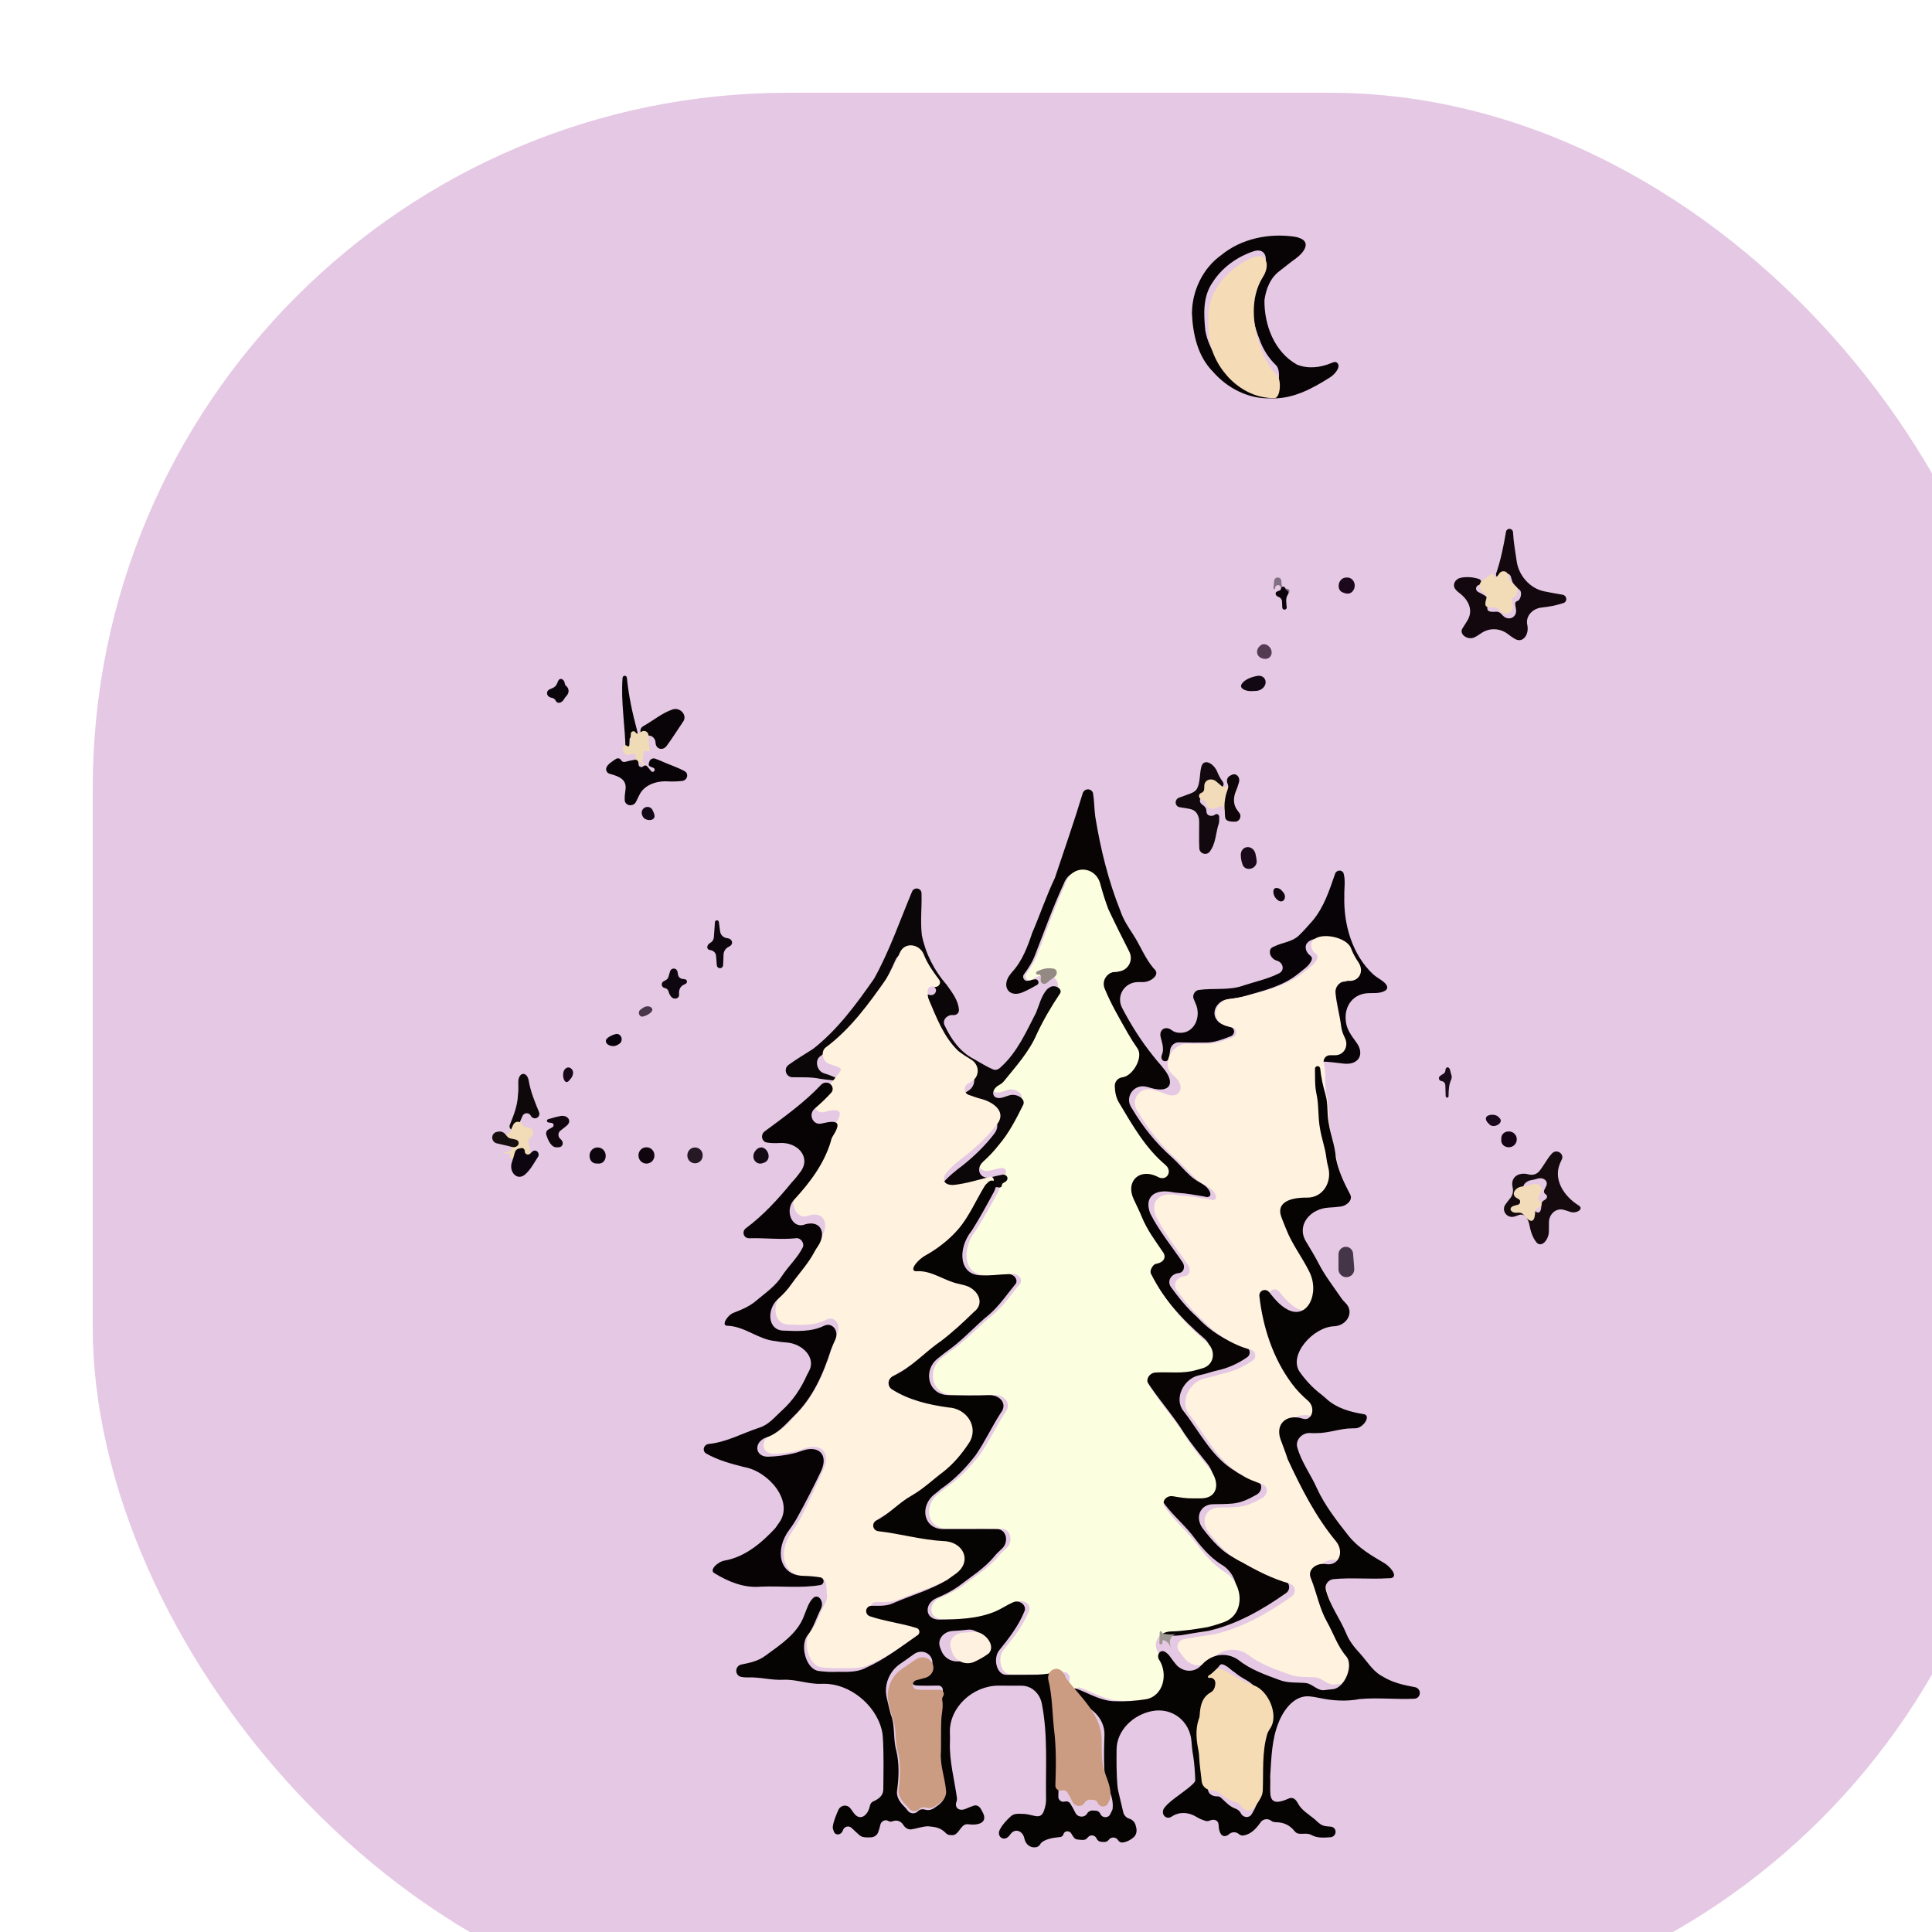 <svg width="125" height="125" viewBox="0 0 125 125" fill="none" xmlns="http://www.w3.org/2000/svg">
<g filter="url(#filter0_i)">
<rect x="-0" width="125" height="124.874" rx="45" fill="#E5C8E4"/>
<path d="M73.021 10.499C74.319 9.436 76.105 9.073 77.754 9.314C77.891 9.334 78.019 9.37 78.146 9.425C78.808 9.713 78.371 10.354 77.781 10.768C77.447 11.002 77.135 11.272 76.812 11.515C76.193 11.96 75.904 12.702 75.809 13.425C75.794 15.021 76.442 16.77 77.922 17.594C78.632 17.878 79.434 17.787 80.129 17.492C80.242 17.444 80.389 17.383 80.488 17.456C80.806 17.693 80.386 18.205 80.051 18.418C78.876 19.162 77.601 19.85 76.167 19.77C74.743 19.815 73.394 19.095 72.482 18.053C71.49 17.056 71.178 15.624 71.118 14.277C71.127 12.823 71.81 11.363 73.021 10.499ZM72.438 12.295C71.815 13.203 71.88 14.346 71.983 15.385C72.343 17.379 74.209 19.088 76.313 19.097C76.333 19.097 76.353 19.099 76.373 19.101C76.794 19.159 76.876 17.933 76.568 17.64C76.073 17.167 75.696 16.568 75.479 15.928C74.922 14.543 74.75 12.84 75.622 11.543C76.134 10.834 75.923 9.979 75.094 10.261C74.012 10.629 73.053 11.32 72.438 12.295Z" fill="#080304"/>
<path d="M72.667 12.719C73.239 11.734 74.123 11.029 75.124 10.641C75.965 10.316 76.197 11.19 75.698 11.941C74.868 13.283 75.032 15.044 75.562 16.477C75.772 17.15 76.14 17.779 76.623 18.272C76.928 18.583 76.849 19.822 76.418 19.76C76.396 19.757 76.373 19.755 76.351 19.755C74.35 19.742 72.577 17.976 72.235 15.915C72.136 14.84 72.074 13.658 72.667 12.719Z" fill="#F5DCB6"/>
<path d="M91.438 28.405C91.456 28.3 91.541 28.222 91.647 28.216C91.775 28.209 91.887 28.31 91.893 28.439C91.923 29.073 92.042 29.7 92.132 30.328C92.264 31.245 93.003 32.081 93.911 32.259C94.305 32.336 94.698 32.417 95.093 32.477C95.236 32.499 95.343 32.626 95.34 32.77C95.337 32.886 95.264 32.984 95.154 33.019C94.695 33.166 94.223 33.26 93.746 33.308C93.164 33.368 92.688 33.859 92.815 34.431C92.947 35.025 92.555 35.638 92.023 35.342C91.88 35.262 91.743 35.166 91.611 35.061C91.065 34.624 90.356 34.588 89.79 34.998C89.656 35.095 89.517 35.181 89.37 35.246C88.975 35.423 88.403 35.06 88.607 34.678C88.634 34.628 88.673 34.579 88.702 34.53C88.77 34.416 88.841 34.304 88.913 34.193C89.348 33.523 89.045 32.825 88.401 32.351C88.304 32.279 88.217 32.197 88.148 32.1C87.951 31.823 88.16 31.457 88.493 31.386C88.883 31.302 89.298 31.335 89.682 31.458C89.884 31.523 89.876 31.778 89.676 31.847C89.46 31.921 89.436 32.199 89.641 32.3C89.815 32.386 89.986 32.477 90.144 32.587C90.267 32.673 90.334 32.822 90.299 32.968C90.294 32.992 90.287 33.015 90.281 33.038C90.128 33.545 90.286 33.617 90.814 33.576C90.931 33.567 91.042 33.628 91.125 33.713C91.163 33.752 91.201 33.791 91.238 33.831C91.597 34.208 92.163 33.946 92.085 33.431C92.068 33.319 92.051 33.208 92.032 33.097C92.016 33.002 92.074 32.908 92.168 32.886C92.384 32.835 92.501 32.317 92.329 32.176C92.169 32.044 92.024 31.895 91.897 31.726C91.883 31.707 91.871 31.686 91.862 31.663C91.821 31.553 91.787 31.441 91.758 31.328C91.689 31.063 91.323 31.025 91.174 31.255C91.162 31.273 91.15 31.292 91.138 31.31C91.024 31.475 90.799 31.377 90.789 31.177C90.788 31.146 90.793 31.124 90.803 31.094C91.103 30.22 91.283 29.316 91.438 28.405Z" fill="#13080E"/>
<path d="M91.005 31.103C91.148 30.884 91.497 30.921 91.564 31.174C91.591 31.28 91.624 31.385 91.663 31.489C91.671 31.51 91.683 31.53 91.696 31.548C91.817 31.706 91.955 31.846 92.107 31.971C92.269 32.104 92.16 32.596 91.955 32.645C91.865 32.666 91.811 32.755 91.826 32.845C91.844 32.951 91.861 33.057 91.877 33.164C91.951 33.651 91.417 33.902 91.075 33.547C91.036 33.506 90.997 33.465 90.957 33.425C90.879 33.345 90.772 33.288 90.661 33.296C90.157 33.334 90.009 33.264 90.153 32.779C90.158 32.76 90.163 32.742 90.168 32.723C90.201 32.584 90.137 32.443 90.019 32.362C90 32.349 89.981 32.336 89.961 32.323C89.626 32.107 89.659 31.654 90.02 31.485C90.17 31.388 90.307 31.274 90.443 31.157C90.522 31.089 90.642 31.142 90.647 31.246C90.652 31.351 90.772 31.4 90.841 31.321C90.901 31.252 90.955 31.179 91.005 31.103Z" fill="#F2DCB7"/>
<path d="M76.441 31.572C76.453 31.452 76.554 31.363 76.674 31.364C76.795 31.366 76.895 31.46 76.903 31.581C76.907 31.657 76.911 31.732 76.915 31.808C76.922 31.948 77.028 32.064 77.168 32.081C77.211 32.086 77.255 32.091 77.298 32.096C77.377 32.106 77.433 32.176 77.426 32.255C77.425 32.267 77.424 32.279 77.423 32.29C77.419 32.338 77.382 32.376 77.334 32.382C77.305 32.386 77.272 32.39 77.24 32.394C77.18 32.402 77.142 32.332 77.182 32.287C77.214 32.249 77.197 32.191 77.15 32.178C77.098 32.163 77.046 32.148 76.995 32.134C76.941 32.118 76.898 32.077 76.881 32.023C76.878 32.013 76.875 32.003 76.872 31.993C76.811 31.8 76.555 31.809 76.502 32.004C76.494 32.032 76.486 32.06 76.478 32.089C76.474 32.103 76.463 32.114 76.449 32.119C76.419 32.128 76.389 32.104 76.392 32.072C76.409 31.905 76.424 31.738 76.441 31.572Z" fill="#816F82"/>
<path d="M76.799 32.2C76.839 32.181 76.868 32.144 76.876 32.1C76.877 32.097 76.877 32.093 76.878 32.09C76.909 31.921 77.133 31.916 77.168 32.084C77.178 32.136 77.214 32.179 77.262 32.2C77.354 32.239 77.393 32.351 77.343 32.438C77.33 32.461 77.317 32.484 77.304 32.507C77.162 32.726 77.231 33.026 77.25 33.301C77.256 33.391 77.172 33.457 77.084 33.443C77.017 33.432 76.968 33.379 76.963 33.311C76.954 33.186 76.949 33.061 76.947 32.935C76.945 32.789 76.851 32.662 76.712 32.617C76.531 32.558 76.456 32.345 76.629 32.268C76.685 32.243 76.743 32.224 76.799 32.2Z" fill="#0C040C"/>
<path d="M80.611 31.881C80.623 31.623 80.805 31.389 81.062 31.37C81.091 31.368 81.121 31.367 81.15 31.365C81.435 31.353 81.651 31.6 81.651 31.886C81.651 32.174 81.43 32.443 81.144 32.405C81.033 32.39 80.923 32.358 80.814 32.299C80.664 32.217 80.603 32.051 80.611 31.881Z" fill="#1C081C"/>
<path d="M76.239 36.023C76.357 36.307 76.184 36.633 75.875 36.63C75.291 36.624 75.155 36.044 75.578 35.742C75.814 35.574 76.127 35.755 76.239 36.023Z" fill="#533B53"/>
<path d="M29.752 38.517C29.894 38.459 30.002 38.343 30.054 38.199C30.072 38.148 30.092 38.098 30.115 38.049C30.227 37.814 30.5 37.94 30.538 38.198C30.539 38.204 30.54 38.209 30.541 38.215C30.551 38.282 30.58 38.343 30.633 38.385C30.827 38.54 30.836 38.821 30.667 39.004C30.593 39.084 30.529 39.17 30.476 39.262C30.351 39.479 30.064 39.565 29.956 39.339C29.907 39.237 29.814 39.167 29.702 39.146C29.688 39.143 29.673 39.141 29.659 39.138C29.354 39.078 29.289 38.722 29.573 38.594C29.631 38.568 29.691 38.542 29.752 38.517Z" fill="#0B050C"/>
<path d="M74.973 38.715C74.627 38.73 74.159 38.559 74.334 38.261C74.467 38.033 74.832 37.823 75.344 37.731C75.825 37.645 76.07 38.157 75.724 38.503C75.609 38.618 75.444 38.694 75.281 38.701C75.178 38.706 75.075 38.711 74.973 38.715Z" fill="#120814"/>
<path d="M34.281 37.85C34.288 37.762 34.373 37.703 34.457 37.727C34.513 37.743 34.553 37.792 34.559 37.85C34.68 39.074 34.926 40.16 35.199 41.188C35.227 41.317 35.255 41.448 35.283 41.579C35.296 41.642 35.275 41.707 35.227 41.75C35.203 41.772 35.178 41.794 35.154 41.816C35.094 41.87 34.999 41.849 34.971 41.774C34.927 41.655 34.738 41.686 34.734 41.813C34.725 42.094 34.709 42.373 34.686 42.65C34.678 42.751 34.545 42.778 34.49 42.694C34.478 42.676 34.475 42.661 34.475 42.64C34.463 41.032 34.155 39.451 34.281 37.85Z" fill="#060304"/>
<path d="M35.475 41.442C35.384 41.281 35.45 41.077 35.612 40.987C36.248 40.632 36.847 40.121 37.526 39.899C38.019 39.738 38.506 40.301 38.185 40.709C37.833 41.227 37.501 41.761 37.129 42.264C36.892 42.584 36.444 42.477 36.417 42.08C36.416 42.064 36.414 42.048 36.413 42.032C36.396 41.765 36.168 41.56 35.902 41.59C35.865 41.594 35.828 41.598 35.791 41.602C35.663 41.618 35.538 41.555 35.475 41.442Z" fill="#090408"/>
<path d="M34.815 41.463C34.823 41.306 35.047 41.253 35.122 41.391C35.164 41.467 35.26 41.491 35.333 41.445C35.392 41.408 35.451 41.372 35.51 41.336C35.538 41.318 35.568 41.305 35.6 41.298C35.785 41.255 35.954 41.399 35.96 41.589C35.969 41.895 35.985 42.2 36.039 42.491C36.057 42.601 35.926 42.675 35.839 42.607C35.837 42.605 35.835 42.604 35.833 42.602C35.762 42.546 35.657 42.59 35.645 42.68C35.622 42.846 35.599 43.011 35.577 43.176C35.566 43.252 35.594 43.328 35.651 43.379C35.742 43.462 35.834 43.545 35.926 43.627C36.036 43.725 35.941 43.914 35.797 43.887C35.748 43.878 35.707 43.844 35.689 43.798C35.635 43.655 35.579 43.513 35.523 43.372C35.49 43.29 35.375 43.287 35.339 43.368C35.295 43.468 35.144 43.439 35.141 43.33C35.139 43.195 35.135 43.06 35.13 42.926C35.126 42.804 35.007 42.72 34.894 42.766C34.853 42.782 34.813 42.8 34.772 42.818C34.594 42.899 34.376 42.81 34.33 42.62C34.314 42.557 34.299 42.496 34.284 42.434C34.264 42.357 34.3 42.278 34.371 42.242C34.382 42.237 34.392 42.232 34.403 42.226C34.451 42.203 34.504 42.207 34.541 42.246C34.612 42.319 34.742 42.285 34.754 42.183C34.782 41.945 34.803 41.705 34.815 41.463Z" fill="#F0DBB7"/>
<path d="M33.275 43.947C33.203 43.853 33.197 43.721 33.254 43.617C33.367 43.41 33.62 43.256 33.848 43.105C33.961 43.029 34.121 43.062 34.185 43.183C34.232 43.273 34.337 43.319 34.436 43.293C34.643 43.24 34.852 43.194 35.064 43.157C35.187 43.136 35.3 43.226 35.308 43.35C35.311 43.388 35.313 43.425 35.315 43.463C35.323 43.617 35.514 43.689 35.621 43.577C35.69 43.504 35.807 43.507 35.873 43.583C35.961 43.685 36.048 43.788 36.133 43.893C36.154 43.919 36.185 43.935 36.218 43.938C36.359 43.95 36.411 43.74 36.28 43.685C36.207 43.655 36.134 43.624 36.062 43.593C35.989 43.563 35.951 43.483 35.973 43.407C35.986 43.366 35.998 43.325 36.01 43.283C36.059 43.119 36.235 43.027 36.396 43.087C36.504 43.127 36.612 43.169 36.72 43.213C37.234 43.453 37.796 43.624 38.292 43.892C38.39 43.946 38.457 44.044 38.461 44.156C38.469 44.344 38.326 44.506 38.14 44.526C37.834 44.56 37.523 44.574 37.218 44.555C36.483 44.509 35.669 44.78 35.359 45.449C35.29 45.597 35.219 45.744 35.143 45.889C35.077 46.017 34.945 46.096 34.801 46.1C34.604 46.106 34.428 45.969 34.419 45.772C34.41 45.555 34.431 45.339 34.466 45.123C34.57 44.462 34.116 44.242 33.469 44.072C33.392 44.052 33.326 44.013 33.275 43.947Z" fill="#070307"/>
<path d="M71.043 45.331C71.205 45.268 71.362 45.177 71.446 45.025C71.661 44.631 71.606 44.056 71.727 43.607C71.882 43.033 72.535 43.389 72.758 43.941C72.847 44.16 72.956 44.37 73.102 44.563C73.171 44.652 73.189 44.767 73.129 44.863C73.035 45.014 72.814 45.028 72.713 44.882C72.674 44.825 72.635 44.768 72.597 44.711C72.401 44.419 71.97 44.507 71.954 44.858C71.948 44.992 71.945 45.127 71.946 45.262C71.946 45.38 71.884 45.491 71.782 45.552C71.579 45.672 71.588 45.928 71.785 46.058C71.933 46.155 72.05 46.276 72.052 46.465C72.056 46.497 72.061 46.529 72.065 46.561C72.093 46.794 72.434 46.853 72.616 46.705C72.724 46.617 72.882 46.703 72.882 46.841C72.883 46.944 72.882 47.048 72.879 47.151C72.878 47.198 72.869 47.243 72.854 47.287C72.65 47.899 72.672 48.599 72.252 49.122C72.191 49.197 72.099 49.237 72.003 49.244C71.791 49.259 71.606 49.103 71.595 48.89C71.565 48.315 71.593 47.738 71.587 47.162C71.583 46.81 71.422 46.461 71.084 46.365C70.839 46.296 70.568 46.27 70.315 46.225C70.166 46.199 70.065 46.066 70.065 45.916C70.066 45.78 70.149 45.659 70.276 45.612C70.531 45.517 70.79 45.43 71.043 45.331Z" fill="#12090E"/>
<path d="M71.919 44.824C71.943 44.428 72.403 44.306 72.701 44.568C72.805 44.659 72.911 44.75 73.018 44.84C73.142 44.944 73.324 44.939 73.442 44.828C73.446 44.824 73.45 44.821 73.454 44.817C73.561 44.717 73.725 44.706 73.846 44.79C74.057 44.94 74.056 45.247 73.903 45.457C73.783 45.622 73.722 45.798 73.754 45.983C73.805 46.19 73.674 46.362 73.437 46.5C73.317 46.57 73.177 46.468 73.176 46.328C73.175 46.211 73.064 46.125 72.953 46.163C72.87 46.192 72.798 46.224 72.735 46.261C72.484 46.407 72.129 46.344 72.063 46.062C72.058 46.041 72.056 46.018 72.052 45.997C72.031 45.876 71.903 45.793 71.737 45.725C71.523 45.636 71.516 45.369 71.736 45.293C71.842 45.257 71.911 45.156 71.912 45.044C71.912 44.971 71.914 44.897 71.919 44.824Z" fill="#F2DBB8"/>
<path d="M73.425 44.701C73.338 44.521 73.391 44.301 73.565 44.201C73.606 44.177 73.647 44.155 73.688 44.135C73.987 43.989 74.249 44.281 74.164 44.603C74.108 44.815 74.037 45.017 73.956 45.208C73.796 45.59 73.782 46.034 74.02 46.373C74.07 46.446 74.122 46.515 74.174 46.583C74.221 46.641 74.249 46.701 74.254 46.776C74.268 46.97 74.124 47.155 73.929 47.162C73.787 47.167 73.645 47.16 73.504 47.125C73.407 47.1 73.316 47.043 73.285 46.947C73.229 46.769 73.262 46.509 73.229 46.32C73.204 45.86 73.294 45.434 73.437 45.054C73.48 44.94 73.477 44.812 73.425 44.701Z" fill="#0D0508"/>
<path d="M64.051 45.324C64.099 45.167 64.246 45.062 64.409 45.071C64.565 45.08 64.697 45.191 64.722 45.344C64.802 45.837 64.796 46.339 64.863 46.833C65.203 48.927 65.71 51 66.503 52.972C66.685 53.503 66.996 53.977 67.301 54.445C67.772 55.159 68.07 55.98 68.626 56.636C68.658 56.675 68.701 56.712 68.734 56.75C69.033 57.103 68.432 57.539 67.969 57.54C67.863 57.54 67.757 57.539 67.651 57.539C66.761 57.535 66.192 58.429 66.604 59.218C67.179 60.319 67.845 61.375 68.626 62.341C68.778 62.535 68.935 62.725 69.101 62.908C69.141 62.963 69.184 63.017 69.229 63.069C70.08 64.054 69.741 64.747 68.487 64.399C68.364 64.357 68.24 64.325 68.115 64.301C67.32 64.15 66.754 65.012 67.213 65.677C67.909 66.856 68.766 67.948 69.8 68.856C70.234 69.246 70.601 69.702 71.033 70.092C71.279 70.318 71.573 70.476 71.859 70.644C72.168 70.826 72.513 71.337 72.171 71.442C72.082 71.469 71.974 71.422 71.882 71.407C71.325 71.32 70.772 71.208 70.209 71.176C70.082 71.169 69.959 71.153 69.837 71.129C68.708 70.914 68.008 71.437 68.42 72.51C68.989 73.641 69.804 74.623 70.511 75.67C70.702 75.952 70.596 76.336 70.257 76.369C69.773 76.416 69.481 76.89 69.767 77.283C70.267 77.969 70.798 78.63 71.436 79.199C72.277 80.106 73.347 80.804 74.555 81.121C74.667 81.15 74.759 81.218 74.811 81.321C74.896 81.488 74.855 81.699 74.702 81.806C74.109 82.219 73.445 82.526 72.733 82.673C72.655 82.689 72.579 82.708 72.504 82.732C72.193 82.832 71.879 82.916 71.561 82.986C70.576 83.203 69.937 84.505 70.568 85.292C71.624 86.633 72.396 88.294 73.933 89.189C74.353 89.498 74.857 89.643 75.337 89.836C75.457 89.885 75.558 89.977 75.588 90.104C75.642 90.334 75.52 90.577 75.315 90.695C74.83 90.974 74.324 91.223 73.757 91.278C73.342 91.313 72.925 91.321 72.508 91.322C71.63 91.323 71.293 92.198 71.823 92.898C72.414 93.67 73.077 94.44 73.984 94.851C74.957 95.416 75.969 95.927 77.057 96.234C77.242 96.286 77.382 96.44 77.405 96.631C77.425 96.8 77.353 96.968 77.213 97.067C75.685 98.146 74.026 99.095 72.183 99.516C71.591 99.608 70.999 99.692 70.411 99.801C69.996 99.849 69.579 99.834 69.164 99.799C69.003 99.785 68.871 99.666 68.837 99.508C68.784 99.263 68.985 99.038 69.235 99.043C70.146 99.061 71.05 98.915 71.949 98.766C72.313 98.677 72.67 98.568 73.021 98.441C74.409 97.939 74.282 95.917 72.989 95.205C72.226 94.715 71.646 93.999 71.111 93.283C70.492 92.522 69.718 91.886 69.175 91.066C69.14 91.013 69.115 90.952 69.108 90.888C69.076 90.578 69.397 90.35 69.704 90.405C70.141 90.483 70.579 90.554 71.025 90.544C71.189 90.542 71.354 90.542 71.518 90.543C72.614 90.55 72.782 89.548 72.105 88.687C71.596 88.053 71.081 87.421 70.628 86.747C69.876 85.533 68.899 84.475 68.137 83.269C67.923 82.945 68.2 82.529 68.588 82.506C69.458 82.456 70.346 82.6 71.196 82.354C71.34 82.314 71.484 82.274 71.628 82.234C72.408 82.019 72.516 81.064 71.879 80.564C70.449 79.344 69.169 77.912 68.316 76.238C68.213 76.062 68.294 75.894 68.393 75.742C68.454 75.648 68.544 75.573 68.655 75.556C69.063 75.495 69.314 75.172 69.08 74.832C68.582 74.106 68.047 73.403 67.712 72.585C67.552 72.203 67.359 71.824 67.18 71.44C66.65 70.305 67.548 69.448 68.68 69.984C68.706 69.998 68.732 70.012 68.758 70.025C69.314 70.317 69.712 69.659 69.233 69.253C67.947 68.186 67.104 66.721 66.256 65.315C66.04 64.982 65.971 64.601 65.959 64.215C65.951 63.93 66.165 63.687 66.449 63.655C67.123 63.577 67.807 62.355 67.416 61.801C67.197 61.489 66.991 61.168 66.801 60.837C66.269 59.909 65.716 58.982 65.308 57.995C65.081 57.445 65.516 56.886 66.111 56.895C66.776 56.906 67.193 56.205 66.888 55.615C66.424 54.718 65.969 53.815 65.537 52.902C65.337 52.375 65.169 51.839 65.022 51.297C64.709 50.146 63.231 50.058 62.825 51.18C62.136 52.672 61.578 54.221 60.983 55.751C60.81 56.219 60.548 56.637 60.251 57.032C60.092 57.244 60.303 57.54 60.549 57.444C60.563 57.438 60.577 57.434 60.591 57.431C60.712 57.406 60.834 57.383 60.956 57.361C61.085 57.338 61.199 57.45 61.188 57.581C61.182 57.646 61.145 57.696 61.089 57.728C60.802 57.892 60.496 58.061 60.179 58.197C59.24 58.599 58.743 57.763 59.406 56.987C59.435 56.953 59.463 56.919 59.49 56.883C60.144 56.169 60.483 55.25 60.786 54.35C61.293 53.174 61.7 51.956 62.252 50.8C62.86 48.977 63.495 47.163 64.051 45.324Z" fill="#070403"/>
<path d="M35.54 46.718C35.44 46.448 35.664 46.167 35.949 46.212C36.062 46.229 36.162 46.298 36.214 46.4C36.274 46.517 36.325 46.636 36.346 46.756C36.39 46.998 36.113 47.111 35.877 47.038C35.858 47.032 35.839 47.026 35.819 47.02C35.698 46.983 35.603 46.889 35.559 46.77C35.553 46.753 35.547 46.736 35.54 46.718Z" fill="#120818"/>
<path d="M62.985 51.063C63.389 49.935 64.875 50.023 65.186 51.18C65.334 51.73 65.502 52.273 65.703 52.808C66.138 53.737 66.596 54.656 67.063 55.569C67.367 56.162 66.947 56.864 66.28 56.853C65.683 56.844 65.245 57.405 65.47 57.959C65.879 58.962 66.435 59.904 66.969 60.847C67.163 61.188 67.373 61.519 67.597 61.839C67.988 62.398 67.296 63.623 66.618 63.702C66.333 63.735 66.118 63.979 66.126 64.266C66.137 64.658 66.207 65.045 66.424 65.384C67.273 66.809 68.118 68.293 69.407 69.374C69.889 69.787 69.484 70.451 68.923 70.152C68.9 70.14 68.876 70.127 68.853 70.114C67.719 69.571 66.816 70.43 67.342 71.572C67.523 71.967 67.72 72.356 67.882 72.75C68.219 73.581 68.757 74.295 69.258 75.033C69.491 75.376 69.239 75.698 68.829 75.76C68.716 75.777 68.626 75.853 68.565 75.948C68.466 76.102 68.385 76.272 68.488 76.45C69.342 78.147 70.625 79.598 72.059 80.833C72.699 81.343 72.59 82.307 71.802 82.527C71.659 82.567 71.516 82.607 71.374 82.647C70.525 82.896 69.637 82.751 68.767 82.801C68.374 82.823 68.093 83.244 68.309 83.574C69.072 84.795 70.051 85.868 70.804 87.098C71.259 87.78 71.775 88.421 72.284 89.063C72.966 89.938 72.794 90.951 71.685 90.944C71.524 90.942 71.363 90.942 71.203 90.944C70.758 90.954 70.321 90.883 69.885 90.805C69.574 90.749 69.25 90.98 69.282 91.294C69.288 91.358 69.313 91.419 69.349 91.473C69.893 92.304 70.669 92.948 71.289 93.72C71.825 94.445 72.406 95.171 73.171 95.667C74.474 96.392 74.603 98.432 73.203 98.945C72.852 99.073 72.494 99.184 72.129 99.274C71.338 99.407 70.545 99.537 69.746 99.555C69.265 99.565 68.822 99.88 68.785 100.36C68.761 100.666 68.906 100.956 69.148 101.145C69.177 101.167 69.206 101.19 69.235 101.213C69.322 101.283 69.397 101.367 69.46 101.459C69.466 101.468 69.472 101.476 69.478 101.485C70.085 102.362 69.76 103.697 68.709 103.879C67.996 104.002 67.274 104.066 66.55 104.039C65.581 104.051 64.755 103.487 63.865 103.187C63.785 103.16 63.703 103.191 63.668 103.267C63.612 103.39 63.441 103.408 63.376 103.291C63.321 103.193 63.268 103.094 63.217 102.995C63.175 102.916 63.167 102.824 63.19 102.738C63.194 102.724 63.198 102.709 63.202 102.695C63.276 102.412 63.057 102.145 62.767 102.175C62.318 102.222 61.873 102.309 61.422 102.324C60.742 102.332 60.062 102.33 59.382 102.329C58.745 102.327 58.528 101.263 58.921 100.762C59.559 99.978 60.199 99.17 60.581 98.225C60.755 97.837 60.267 97.463 59.874 97.625C59.474 97.791 59.104 98.047 58.707 98.219C57.526 98.718 56.225 98.75 54.964 98.76C54.07 98.731 54.025 97.71 54.849 97.364C55.345 97.156 55.826 96.919 56.27 96.608C57.081 95.989 57.967 95.453 58.628 94.658C58.766 94.48 58.967 94.318 59.141 94.143C59.579 93.703 59.391 92.895 58.77 92.906C57.604 92.893 56.437 92.913 55.271 92.905C53.989 92.909 53.709 91.414 54.728 90.636C54.86 90.536 54.989 90.431 55.113 90.32C55.996 89.721 56.751 88.959 57.401 88.117C57.999 87.252 58.45 86.296 59.019 85.415C59.509 84.828 59.011 84.214 58.248 84.245C57.357 84.281 56.463 84.263 55.571 84.242C55.503 84.24 55.434 84.234 55.367 84.222C54.242 84.026 54.011 82.599 54.901 81.884C55.191 81.651 55.487 81.423 55.794 81.21C56.678 80.551 57.415 79.721 58.276 79.035C58.938 78.474 59.426 77.747 59.978 77.084C60.219 76.814 59.909 76.409 59.547 76.419C58.952 76.436 58.358 76.533 57.761 76.497C56.308 76.499 56.215 74.79 57.11 73.645C57.122 73.63 57.134 73.614 57.146 73.598C57.647 72.815 58.095 72 58.541 71.185C58.684 70.949 58.745 70.677 58.749 70.403C58.749 70.396 58.748 70.389 58.748 70.381C58.746 70.237 58.826 70.106 58.948 70.03C59.232 69.854 59.072 69.511 58.744 69.575C58.513 69.619 58.285 69.674 58.057 69.733C57.385 69.908 57.045 69.225 57.555 68.754C57.911 68.426 58.246 68.076 58.54 67.685C59.174 66.935 59.617 66.052 60.045 65.174C60.312 64.748 59.651 64.356 59.175 64.518C59.056 64.559 58.936 64.6 58.816 64.638C58.125 64.861 57.952 64.182 58.592 63.838C58.703 63.778 58.8 63.696 58.879 63.597C59.628 62.65 60.45 61.727 60.923 60.6C61.333 59.705 61.824 58.85 62.363 58.03C62.663 57.612 62.171 56.998 61.659 57.048C61.341 57.079 61.03 57.206 60.747 57.387C60.733 57.396 60.717 57.404 60.701 57.411C60.454 57.508 60.242 57.212 60.4 57C60.7 56.597 60.965 56.172 61.14 55.695C61.736 54.144 62.295 52.575 62.985 51.063Z" fill="#FCFFDF"/>
<path d="M74.279 49.336C74.264 48.685 75.075 48.614 75.23 49.247C75.265 49.39 75.289 49.537 75.305 49.684C75.33 49.908 75.19 50.112 74.978 50.187C74.752 50.267 74.491 50.186 74.405 49.963C74.326 49.761 74.284 49.548 74.279 49.336Z" fill="#1A091A"/>
<path d="M80.382 50.529C80.423 50.409 80.537 50.328 80.663 50.326C80.786 50.325 80.899 50.396 80.932 50.514C81.065 50.993 80.96 51.507 80.977 52.001C80.927 53.814 81.487 55.771 82.835 57.03C83.046 57.227 83.316 57.353 83.536 57.542C83.624 57.617 83.697 57.703 83.734 57.792C83.862 58.105 83.365 58.236 83.027 58.248C82.879 58.253 82.732 58.255 82.585 58.256C81.576 58.262 80.946 59.077 81.076 60.078C81.122 60.595 81.447 61.021 81.744 61.425C82.324 62.202 81.909 62.922 80.946 62.816C80.455 62.761 79.963 62.687 79.47 62.683C79.35 62.682 79.242 62.603 79.211 62.487C79.17 62.332 79.281 62.181 79.44 62.175C79.611 62.168 79.781 62.167 79.951 62.17C80.518 62.18 80.827 61.598 80.571 61.091C80.457 60.863 80.37 60.623 80.336 60.363C80.253 59.666 80.052 58.975 79.987 58.276C79.945 57.819 80.34 57.479 80.797 57.518C81.458 57.574 81.785 56.924 81.416 56.373C81.262 56.145 81.123 55.907 81.015 55.651C80.987 55.584 80.96 55.518 80.934 55.451C80.674 54.788 79.102 54.455 78.612 54.971C78.358 55.213 78.487 55.619 78.771 55.825C78.78 55.832 78.79 55.839 78.799 55.847C78.873 55.907 78.901 56.008 78.869 56.097C78.724 56.511 78.279 56.748 77.961 57.027C76.963 57.822 75.707 58.11 74.508 58.453C74.157 58.546 73.8 58.607 73.441 58.648C72.78 58.724 72.327 59.454 72.723 59.989C72.933 60.282 73.286 60.358 73.62 60.444C73.754 60.479 73.844 60.602 73.844 60.74C73.844 60.875 73.76 60.996 73.634 61.044C73.11 61.243 72.581 61.457 72.014 61.454C71.434 61.459 70.853 61.457 70.274 61.441C69.983 61.432 69.74 61.662 69.706 61.951C69.685 62.121 69.658 62.289 69.628 62.458C69.59 62.667 69.329 62.735 69.197 62.569C69.124 62.479 69.128 62.352 69.174 62.245C69.331 61.889 69.196 61.501 69.096 61.107C68.971 60.613 69.411 60.344 69.814 60.655C69.942 60.754 70.097 60.806 70.258 60.818C70.269 60.819 70.281 60.82 70.292 60.821C71.255 60.891 71.754 59.799 71.353 58.921C71.31 58.826 71.269 58.73 71.231 58.632C71.198 58.548 71.193 58.462 71.216 58.375C71.258 58.211 71.391 58.075 71.559 58.051C72.526 57.913 73.528 58.099 74.465 57.758C75.224 57.511 76.04 57.336 76.757 56.972C77.138 56.778 77.024 56.272 76.613 56.155C76.356 56.083 76.141 55.829 76.162 55.563C76.171 55.458 76.203 55.365 76.295 55.308C76.34 55.279 76.392 55.26 76.44 55.236C76.957 54.978 77.588 54.95 78.025 54.539C78.346 54.232 78.637 53.894 78.931 53.563C79.665 52.688 80.013 51.59 80.382 50.529Z" fill="#080307"/>
<path d="M76.704 52.26C76.502 52.127 76.363 51.885 76.389 51.644C76.391 51.626 76.394 51.608 76.398 51.591C76.448 51.384 76.738 51.433 76.891 51.581C76.939 51.628 76.983 51.677 77.025 51.728C77.286 52.044 77.047 52.484 76.704 52.26Z" fill="#0F040E"/>
<path d="M50.554 57.32C51.556 55.52 52.221 53.566 53.014 51.675C53.083 51.511 53.28 51.44 53.442 51.513C53.551 51.562 53.618 51.664 53.622 51.784C53.652 52.691 53.535 53.604 53.644 54.508C53.88 55.685 54.44 56.796 55.239 57.704C55.594 58.195 56.005 58.726 56.043 59.336C56.056 59.541 55.875 59.697 55.67 59.675C55.295 59.636 54.949 59.983 55.108 60.324C55.528 61.225 56.113 62.066 57.023 62.526C57.423 62.75 57.81 63.002 58.235 63.184C58.431 63.282 58.639 63.167 58.771 63.024C59.823 62.068 60.395 60.754 61.031 59.523C61.242 59.018 61.36 58.462 61.724 58.033C61.75 58.003 61.779 57.977 61.811 57.955C61.852 57.926 61.893 57.898 61.935 57.872C62.255 57.667 62.795 57.99 62.571 58.297C62.012 59.129 61.504 59.996 61.079 60.904C60.589 62.048 59.737 62.984 58.96 63.946C58.88 64.045 58.781 64.127 58.668 64.186C58.012 64.532 58.185 65.225 58.893 65.002C59.024 64.961 59.155 64.917 59.286 64.873C59.771 64.711 60.446 65.113 60.17 65.543C59.727 66.434 59.268 67.33 58.611 68.092C58.311 68.482 57.969 68.833 57.606 69.163C57.079 69.641 57.423 70.344 58.112 70.169C58.35 70.108 58.588 70.053 58.829 70.007C59.163 69.944 59.324 70.294 59.033 70.471C58.99 70.497 58.947 70.522 58.904 70.546C58.855 70.573 58.825 70.62 58.825 70.676C58.826 70.765 58.748 70.839 58.66 70.829C58.593 70.822 58.527 70.814 58.46 70.807C58.427 70.803 58.394 70.814 58.369 70.836C58.331 70.871 58.293 70.905 58.255 70.939C58.201 70.988 58.117 70.932 58.134 70.862C58.147 70.809 58.098 70.767 58.045 70.78C57.204 70.985 56.371 71.26 55.511 71.358C55.22 71.391 54.862 71.327 54.82 71.037C54.798 70.882 54.846 70.714 54.961 70.591C55.347 70.118 55.839 69.742 56.324 69.371C57.059 68.778 57.749 68.111 58.323 67.361C58.873 66.643 58.223 66.017 57.358 65.751C57.045 65.672 56.741 65.568 56.439 65.46C56.277 65.402 56.171 65.245 56.176 65.073C56.18 64.938 56.252 64.814 56.368 64.745C56.452 64.694 56.537 64.644 56.621 64.593C57.197 64.248 57.161 63.472 56.582 63.132C56.296 62.964 56.016 62.785 55.756 62.58C54.806 61.668 54.342 60.42 53.837 59.245C53.75 59.052 53.737 58.845 53.742 58.638C53.748 58.441 53.941 58.301 54.127 58.366C54.418 58.468 54.682 58.16 54.499 57.912C54.107 57.382 53.718 56.851 53.484 56.232C53.184 55.538 52.232 55.432 51.929 56.125C51.673 56.709 51.396 57.283 51.052 57.825C49.897 59.462 48.703 61.121 47.07 62.339C46.688 62.603 46.859 63.301 47.302 63.437C47.54 63.51 47.775 63.597 48.005 63.697C48.072 63.725 48.088 63.814 48.042 63.87C48.019 63.896 47.988 63.906 47.953 63.903C47.659 63.874 47.364 63.845 47.072 63.8C46.477 63.67 45.868 63.709 45.263 63.697C45.064 63.692 44.895 63.552 44.849 63.358C44.808 63.186 44.871 63.007 45.013 62.902C45.523 62.525 46.076 62.21 46.606 61.864C48.206 60.611 49.406 58.962 50.554 57.32Z" fill="#0B0607"/>
<path d="M78.969 54.826C79.485 54.289 81.126 54.64 81.401 55.332C81.427 55.398 81.454 55.464 81.482 55.53C81.593 55.791 81.736 56.032 81.893 56.265C82.28 56.84 81.941 57.519 81.25 57.461C80.774 57.421 80.362 57.775 80.408 58.251C80.476 58.972 80.685 59.685 80.772 60.405C80.808 60.67 80.896 60.914 81.013 61.147C81.28 61.676 80.96 62.283 80.368 62.274C80.26 62.272 80.153 62.272 80.045 62.273C79.768 62.277 79.577 62.541 79.652 62.807C79.705 63.025 79.737 63.246 79.739 63.469C79.743 63.932 79.727 64.397 79.826 64.853C80 65.597 79.917 66.368 80.066 67.116C80.167 67.739 80.4 68.335 80.476 68.963C80.5 69.154 80.538 69.342 80.587 69.526C80.853 70.531 80.235 71.542 79.196 71.518C78.172 71.507 77.193 71.809 77.549 72.769C77.647 73.034 77.762 73.293 77.864 73.544C78.238 74.489 78.876 75.292 79.336 76.193C80.049 77.584 79.244 79.408 77.885 78.635C77.418 78.375 77.08 77.96 76.747 77.552C76.677 77.467 76.571 77.419 76.461 77.421C76.251 77.424 76.089 77.604 76.113 77.813C76.343 79.799 77 81.782 78.219 83.39C78.527 83.804 78.892 84.164 79.282 84.498C79.793 84.933 79.541 85.855 78.908 85.632C77.886 85.326 77.141 85.984 77.501 86.988C77.622 87.322 77.76 87.653 77.877 87.987C77.933 88.147 77.993 88.305 78.065 88.457C78.898 90.202 79.823 91.953 81.073 93.437C81.642 94.113 81.291 95.076 80.419 94.928C79.875 94.836 79.272 95.235 79.438 95.761C79.451 95.802 79.467 95.843 79.485 95.883C79.854 96.788 80.026 97.767 80.519 98.622C80.941 99.355 81.209 100.183 81.775 100.83C82.27 101.394 81.682 102.848 80.935 102.92C80.759 102.937 80.584 102.956 80.408 102.976C79.92 103.083 79.596 102.58 79.139 102.532C78.567 102.481 77.973 102.547 77.427 102.338C76.504 102.002 75.549 101.684 74.768 101.071C74.014 100.536 73.054 100.657 72.41 101.32C72.36 101.371 72.308 101.421 72.256 101.47C71.789 101.907 71.065 101.813 70.659 101.319C70.524 101.155 70.395 100.987 70.271 100.815C70.256 100.794 70.242 100.772 70.231 100.749C70.087 100.458 70.273 100.113 70.593 100.057C70.655 100.046 70.717 100.035 70.779 100.024C71.367 99.914 71.959 99.831 72.55 99.739C74.391 99.317 76.049 98.368 77.576 97.287C77.715 97.189 77.788 97.02 77.768 96.85C77.745 96.659 77.604 96.505 77.419 96.453C76.333 96.146 75.322 95.634 74.35 95.069C73.443 94.658 72.781 93.887 72.191 93.114C71.66 92.413 71.998 91.537 72.877 91.536C73.293 91.536 73.709 91.528 74.123 91.492C74.689 91.438 75.194 91.188 75.68 90.909C75.885 90.791 76.006 90.548 75.952 90.317C75.922 90.191 75.822 90.098 75.701 90.049C75.221 89.856 74.719 89.71 74.298 89.401C72.763 88.505 71.992 86.842 70.937 85.501C70.306 84.712 70.946 83.409 71.932 83.191C72.248 83.121 72.561 83.037 72.871 82.938C72.946 82.914 73.022 82.894 73.1 82.879C73.811 82.731 74.474 82.424 75.067 82.011C75.22 81.904 75.26 81.693 75.176 81.526C75.124 81.422 75.032 81.355 74.919 81.325C73.713 81.007 72.644 80.309 71.804 79.401C71.166 78.831 70.635 78.169 70.136 77.483C69.85 77.09 70.142 76.616 70.626 76.569C70.965 76.536 71.071 76.151 70.881 75.869C70.174 74.822 69.359 73.838 68.791 72.706C68.379 71.632 69.08 71.11 70.21 71.324C70.33 71.347 70.453 71.363 70.578 71.371C71.14 71.403 71.692 71.514 72.249 71.602C72.341 71.617 72.449 71.664 72.538 71.636C72.88 71.53 72.535 71.02 72.227 70.838C71.94 70.67 71.647 70.511 71.401 70.285C70.97 69.895 70.602 69.439 70.169 69.048C69.137 68.14 68.28 67.046 67.585 65.866C67.126 65.2 67.693 64.337 68.488 64.489C68.612 64.513 68.736 64.545 68.857 64.587C69.047 64.64 69.237 64.714 69.426 64.789C70.32 65.141 70.737 64.331 70.027 63.683C69.946 63.609 69.866 63.535 69.789 63.458C69.571 63.241 69.508 62.923 69.565 62.62C69.679 62.013 70.206 61.523 70.824 61.531C71.239 61.537 71.654 61.536 72.07 61.533C72.663 61.536 73.217 61.314 73.766 61.108C73.896 61.059 73.983 60.934 73.983 60.795C73.983 60.651 73.891 60.525 73.751 60.489C73.401 60.4 73.031 60.321 72.811 60.017C72.399 59.466 72.866 58.709 73.55 58.632C73.93 58.59 74.307 58.526 74.677 58.428C75.931 58.074 77.245 57.775 78.289 56.954C78.621 56.665 79.086 56.421 79.238 55.993C79.271 55.9 79.242 55.794 79.165 55.732C79.154 55.724 79.144 55.716 79.133 55.709C78.837 55.498 78.705 55.076 78.969 54.826Z" fill="#FFF2DF"/>
<path d="M40.256 53.659C40.263 53.572 40.358 53.52 40.438 53.555C40.479 53.572 40.504 53.608 40.51 53.653C40.54 53.856 40.566 54.061 40.592 54.266C40.623 54.508 40.829 54.682 41.071 54.704C41.365 54.73 41.479 55.054 41.229 55.209C41.19 55.234 41.15 55.257 41.11 55.279C40.931 55.379 40.818 55.563 40.813 55.768C40.807 55.997 40.799 56.226 40.784 56.454C40.777 56.56 40.688 56.642 40.582 56.643C40.475 56.643 40.386 56.561 40.378 56.454C40.362 56.247 40.346 56.041 40.327 55.834C40.308 55.633 40.144 55.492 39.942 55.469C39.693 55.441 39.711 55.155 39.923 55.022C39.949 55.005 39.974 54.989 40 54.972C40.106 54.901 40.171 54.784 40.184 54.657C40.216 54.325 40.23 53.991 40.256 53.659Z" fill="#0D060D"/>
<path d="M51.364 57.303C51.703 56.768 51.975 56.202 52.228 55.625C52.526 54.942 53.465 55.047 53.76 55.731C53.99 56.341 54.374 56.866 54.761 57.389C54.941 57.634 54.681 57.938 54.394 57.837C54.211 57.773 54.02 57.911 54.015 58.105C54.009 58.309 54.022 58.513 54.107 58.704C54.605 59.864 55.062 61.096 55.999 61.995C56.255 62.198 56.531 62.375 56.813 62.541C57.383 62.876 57.419 63.642 56.851 63.982C56.768 64.032 56.685 64.082 56.602 64.132C56.487 64.201 56.416 64.323 56.412 64.456C56.407 64.626 56.512 64.781 56.672 64.838C56.969 64.945 57.269 65.047 57.577 65.125C58.429 65.388 59.07 66.004 58.529 66.713C57.964 67.453 57.283 68.113 56.558 68.698C56.08 69.064 55.596 69.435 55.215 69.902C55.102 70.023 55.054 70.189 55.076 70.342C55.117 70.628 55.471 70.691 55.758 70.659C56.536 70.57 57.291 70.334 58.051 70.14C58.195 70.103 58.324 70.24 58.29 70.385C58.285 70.407 58.277 70.422 58.265 70.441C57.67 71.378 57.216 72.444 56.476 73.276C56 73.812 55.431 74.269 54.83 74.658C54.669 74.762 54.504 74.858 54.333 74.948C53.694 75.282 53.092 76.086 53.807 75.987C54.795 75.98 55.589 76.633 56.532 76.813C56.642 76.843 56.753 76.869 56.864 76.891C57.798 77.085 58.298 78.073 57.523 78.63C56.834 79.286 56.124 79.923 55.359 80.493C54.262 81.214 53.363 82.231 52.15 82.771C51.962 82.855 51.83 83.033 51.831 83.239C51.833 83.399 51.913 83.549 52.049 83.634C53.178 84.333 54.501 84.635 55.811 84.811C57.062 84.866 57.865 86.149 57.153 87.179C56.693 87.843 56.166 88.456 55.513 88.958C54.797 89.478 54.146 90.09 53.367 90.524C52.53 90.968 51.891 91.705 51.035 92.117C50.898 92.183 50.805 92.317 50.808 92.468C50.812 92.652 50.955 92.803 51.138 92.823C52.592 92.982 54.012 93.385 55.477 93.464C56.846 93.493 57.398 94.832 56.272 95.61C56.091 95.736 55.908 95.861 55.728 95.987C54.614 96.627 53.361 96.975 52.178 97.468C51.712 97.693 51.193 97.651 50.687 97.652C50.511 97.652 50.363 97.778 50.342 97.953C50.321 98.121 50.424 98.279 50.585 98.332C51.606 98.666 52.686 98.782 53.716 99.098C53.837 99.135 53.907 99.264 53.885 99.389C53.872 99.458 53.834 99.513 53.776 99.552C52.656 100.307 51.572 101.131 50.321 101.668C49.721 101.984 49.025 101.924 48.371 101.931C47.958 101.952 47.549 101.922 47.142 101.873C46.327 101.774 45.922 100.273 46.4 99.606C46.864 99.067 47.029 98.364 47.372 97.757C47.616 97.397 47.452 96.951 47.46 96.551C47.448 96.297 47.269 96.081 47.017 96.046C46.723 96.005 46.426 95.987 46.128 95.981C44.584 95.948 44.335 94.343 45.247 93.097C45.474 92.786 45.676 92.458 45.85 92.115C46.365 91.097 46.844 90.065 47.299 89.021C47.761 87.911 47.088 87.328 45.961 87.746C45.83 87.794 45.697 87.835 45.56 87.865C45.093 87.983 44.612 88.05 44.128 88.069C43.23 88.104 43.14 87.109 43.98 86.789C44.688 86.538 45.142 85.92 45.628 85.393C46.807 84.161 47.437 82.537 47.906 80.94C47.992 80.691 48.095 80.448 48.195 80.204C48.414 79.666 47.964 79.102 47.457 79.386C46.695 79.791 45.806 79.732 44.971 79.695C43.993 79.63 43.946 78.304 44.654 77.626C44.973 77.321 45.262 76.988 45.498 76.61C45.958 75.9 46.517 75.249 46.886 74.484C46.956 74.331 47.045 74.185 47.14 74.04C47.691 73.201 47.292 72.344 46.332 72.639C45.51 73.008 44.996 71.787 45.581 71.101C46.59 69.919 47.475 68.641 47.887 67.134C47.913 66.966 47.979 66.82 48.067 66.687C48.617 65.853 48.301 65.692 47.335 65.943C46.789 66.101 46.438 65.394 46.853 65.006C47.409 64.488 47.928 63.934 48.365 63.307C48.43 63.232 48.402 63.115 48.311 63.076C48.1 62.987 47.886 62.908 47.67 62.842C47.232 62.707 47.063 62.019 47.44 61.758C49.049 60.556 50.226 58.919 51.364 57.303Z" fill="#FFF2DF"/>
<path d="M37.358 56.832C37.394 56.722 37.504 56.653 37.619 56.666C37.729 56.678 37.816 56.761 37.835 56.87C37.846 56.934 37.857 56.999 37.868 57.064C37.893 57.206 38.006 57.315 38.149 57.334C38.205 57.342 38.263 57.35 38.316 57.357C38.398 57.368 38.457 57.446 38.447 57.529C38.441 57.581 38.411 57.623 38.365 57.647C38.309 57.677 38.254 57.706 38.198 57.736C37.997 57.842 37.92 58.068 37.936 58.294C37.938 58.323 37.939 58.351 37.938 58.379C37.927 58.635 37.588 58.69 37.427 58.491C37.342 58.387 37.288 58.272 37.256 58.153C37.226 58.041 37.141 57.947 37.026 57.931C36.795 57.897 36.734 57.602 36.938 57.488C36.988 57.46 37.039 57.432 37.09 57.405C37.168 57.362 37.225 57.289 37.249 57.202C37.282 57.078 37.319 56.955 37.358 56.832Z" fill="#0F070F"/>
<path d="M61.182 57.051C61.041 57.084 60.965 56.92 61.093 56.854C61.44 56.675 61.806 56.596 62.169 56.673C62.435 56.729 62.438 57.061 62.215 57.217C62.049 57.333 61.886 57.456 61.73 57.593C61.659 57.655 61.56 57.675 61.474 57.638C61.38 57.599 61.323 57.505 61.331 57.404C61.335 57.335 61.34 57.26 61.345 57.19C61.351 57.101 61.269 57.031 61.182 57.051Z" fill="#948A83"/>
<path d="M35.337 59.499C35.345 59.423 35.384 59.361 35.447 59.317C35.497 59.281 35.547 59.245 35.598 59.21C35.96 58.957 36.425 59.232 36.092 59.522C35.954 59.642 35.778 59.726 35.599 59.77C35.443 59.808 35.319 59.659 35.337 59.499Z" fill="#4A364A"/>
<path d="M33.208 61.292C33.221 61.24 33.257 61.197 33.299 61.163C33.455 61.04 33.639 60.954 33.838 60.904C34.025 60.858 34.194 61 34.219 61.191C34.239 61.341 34.165 61.488 34.032 61.56C33.989 61.584 33.945 61.607 33.902 61.63C33.622 61.778 33.131 61.599 33.208 61.292Z" fill="#07020B"/>
<path d="M87.516 63.264C87.526 62.991 87.768 62.982 87.824 63.249C87.847 63.355 87.874 63.459 87.908 63.559C87.943 63.662 87.929 63.775 87.883 63.874C87.743 64.169 87.722 64.559 87.721 64.935C87.719 64.998 87.652 65.037 87.596 65.008C87.593 65.006 87.589 65.004 87.586 65.002C87.556 64.987 87.537 64.956 87.535 64.922C87.528 64.685 87.521 64.448 87.512 64.211C87.507 64.073 87.404 63.964 87.267 63.945C87.087 63.921 87.035 63.713 87.182 63.605C87.249 63.556 87.317 63.514 87.387 63.474C87.463 63.43 87.513 63.351 87.516 63.264Z" fill="#1A0C1A"/>
<path d="M27.509 64.852C27.552 64.58 27.535 64.299 27.533 64.021C27.528 63.375 28.082 63.271 28.206 63.906C28.322 64.613 28.602 65.286 28.877 65.956C28.937 66.102 28.867 66.268 28.723 66.331C28.581 66.393 28.414 66.333 28.346 66.193C28.234 65.963 27.9 65.973 27.802 66.209C27.692 66.475 27.576 66.738 27.448 66.997C27.395 67.103 27.273 67.154 27.159 67.123C27.011 67.083 26.928 66.924 26.985 66.781C27.235 66.155 27.49 65.523 27.509 64.852Z" fill="#0F080B"/>
<path d="M30.773 63.962C30.472 64.221 30.281 63.376 30.595 63.132C30.598 63.129 30.602 63.127 30.606 63.124C30.836 62.949 31.125 63.187 31.074 63.471C31.054 63.58 31.016 63.681 30.944 63.767C30.893 63.828 30.833 63.91 30.773 63.962Z" fill="#180719"/>
<path d="M79.079 63.155C79.076 63.066 79.142 62.989 79.231 62.98C79.326 62.972 79.411 63.043 79.419 63.138C79.471 63.711 79.604 64.272 79.761 64.824C79.933 65.41 79.848 66.03 79.96 66.628C80.068 67.4 80.385 68.129 80.43 68.913C80.587 69.76 80.97 70.549 81.368 71.307C81.529 71.645 81.131 72.011 80.76 72.061C80.504 72.095 80.246 72.118 79.988 72.13C78.765 72.19 77.864 73.271 78.494 74.32C78.777 74.791 79.066 75.26 79.316 75.746C79.717 76.532 80.264 77.226 80.758 77.952C80.84 78.079 80.949 78.195 81.061 78.308C81.64 78.89 81.158 79.751 80.339 79.809C78.983 79.832 77.315 81.676 78.103 82.78C78.49 83.322 78.947 83.811 79.481 84.217C79.606 84.312 79.724 84.417 79.841 84.523C80.49 85.112 81.37 85.357 82.219 85.493C82.738 85.56 82.233 86.38 81.71 86.409C81.638 86.413 81.566 86.415 81.494 86.414C80.709 86.413 79.963 86.73 79.178 86.722C79.04 86.729 78.901 86.727 78.764 86.718C78.26 86.683 77.793 87.159 77.934 87.644C78.199 88.599 78.808 89.397 79.206 90.296C79.728 91.429 80.502 92.41 81.266 93.384C81.883 94.147 82.731 94.642 83.565 95.133C83.943 95.356 84.459 95.966 84.04 96.095C83.969 96.117 83.87 96.109 83.795 96.114C82.627 96.186 81.449 96.06 80.282 96.17C80.084 96.188 79.91 96.31 79.819 96.486C79.763 96.594 79.749 96.718 79.778 96.835C80.034 97.866 80.703 98.722 81.105 99.694C81.299 100.177 81.627 100.582 81.975 100.961C82.45 101.476 82.808 102.133 83.451 102.464C84.087 102.861 84.817 103.028 85.546 103.159C85.73 103.192 85.863 103.352 85.862 103.538C85.86 103.734 85.71 103.897 85.515 103.907C84.335 103.965 83.15 103.82 81.972 103.929C81.103 104.095 80.208 104.04 79.347 103.854C79.139 103.805 78.93 103.775 78.72 103.755C77.785 103.669 77.071 104.567 76.728 105.442C76.273 106.546 76.259 107.764 76.18 108.94C76.204 109.294 76.162 109.697 76.193 110.076C76.248 110.749 76.774 110.634 77.392 110.36C77.44 110.339 77.492 110.327 77.548 110.326C77.654 110.326 77.753 110.381 77.826 110.458C77.883 110.519 77.929 110.588 77.967 110.662C78.197 111.112 78.673 111.387 79.064 111.707C79.096 111.734 79.127 111.762 79.157 111.793C79.332 111.973 79.543 112.132 79.794 112.155C79.902 112.165 80.009 112.175 80.117 112.187C80.274 112.203 80.396 112.328 80.411 112.484C80.43 112.682 80.275 112.857 80.077 112.87C79.659 112.897 79.235 112.934 78.858 112.728C78.609 112.584 78.323 112.667 78.053 112.641C77.943 112.631 77.84 112.577 77.772 112.49C77.454 112.086 77.068 111.908 76.554 111.896C76.494 111.895 76.434 111.887 76.375 111.871C76.333 111.86 76.295 111.839 76.261 111.812C76.038 111.638 75.724 111.671 75.562 111.902C75.278 112.307 74.938 112.68 74.449 112.756C74.34 112.773 74.232 112.73 74.148 112.659C73.967 112.505 73.699 112.512 73.521 112.67C73.516 112.674 73.511 112.679 73.506 112.683C73.362 112.811 73.137 112.847 73.018 112.695C72.891 112.531 72.853 112.323 72.847 112.102C72.837 111.748 72.547 111.665 72.222 111.807C72.159 111.835 72.087 111.834 72.019 111.816C71.796 111.754 71.585 111.662 71.391 111.542C70.904 111.24 70.291 111.206 69.817 111.528C69.421 111.796 69.049 111.321 69.347 110.947C69.587 110.648 69.919 110.407 70.217 110.187C70.384 110.05 71.344 109.402 71.335 109.185C71.313 108.662 71.284 108.14 71.202 107.621C71.146 107.318 71.112 107.014 71.092 106.708C71.007 105.37 69.859 104.454 68.541 104.706C67.326 104.938 66.258 105.944 66.243 107.181C66.233 107.959 66.235 108.737 66.295 109.513C66.306 109.656 66.33 109.797 66.364 109.936C66.468 110.372 66.572 110.808 66.673 111.246C66.719 111.447 66.866 111.61 67.064 111.668C67.264 111.728 67.421 111.888 67.474 112.09C67.487 112.138 67.5 112.187 67.512 112.236C67.571 112.468 67.523 112.721 67.342 112.877C67.14 113.053 66.895 113.177 66.631 113.21C66.516 113.225 66.408 113.162 66.343 113.065C66.338 113.059 66.334 113.053 66.33 113.046C66.19 112.839 65.885 112.833 65.737 113.034C65.667 113.129 65.555 113.182 65.437 113.176C65.374 113.172 65.31 113.169 65.246 113.166C65.116 113.159 65.001 113.076 64.951 112.956C64.858 112.726 64.553 112.678 64.392 112.867C64.378 112.883 64.364 112.9 64.35 112.916C64.282 112.996 64.183 113.046 64.078 113.044C63.949 113.042 63.822 113.032 63.695 113.013C63.617 113.002 63.544 112.964 63.495 112.903C63.428 112.82 63.369 112.731 63.318 112.638C63.197 112.422 62.872 112.434 62.806 112.672C62.779 112.766 62.703 112.841 62.606 112.855C62.573 112.859 62.541 112.863 62.508 112.866C62.146 112.896 61.504 113.001 61.31 113.308C61.3 113.324 61.29 113.34 61.28 113.355C61.218 113.449 61.119 113.511 61.008 113.519C60.98 113.521 60.953 113.522 60.925 113.523C60.624 113.534 60.369 113.307 60.295 113.015C60.285 112.977 60.275 112.939 60.265 112.901C60.15 112.457 59.691 112.282 59.404 112.639C59.363 112.689 59.323 112.74 59.282 112.789C58.955 113.179 58.458 112.827 58.69 112.373C58.856 112.049 59.124 111.765 59.391 111.523C59.588 111.33 59.867 111.342 60.122 111.358C60.846 111.342 61.303 111.83 61.547 111.147C61.648 110.865 61.7 110.568 61.678 110.272C61.651 108.267 61.797 106.241 61.413 104.263C61.297 103.594 60.774 103.066 60.094 103.065C59.602 103.063 59.109 103.062 58.616 103.06C56.959 103.056 55.408 104.452 55.457 106.108C55.458 106.138 55.459 106.167 55.46 106.196C55.467 106.364 55.468 106.533 55.461 106.7C55.414 107.922 55.745 109.11 55.912 110.315C55.923 110.395 55.917 110.476 55.889 110.551C55.726 110.98 56.075 111.212 56.493 111.025C56.664 110.949 56.838 110.881 57.014 110.822C57.229 110.762 57.4 110.906 57.49 111.092C57.517 111.141 57.545 111.19 57.572 111.241C57.924 111.889 57.382 112.121 56.65 112.031C56.561 112.02 56.467 112.029 56.389 112.074C56.101 112.242 55.984 112.724 55.622 112.735C55.566 112.737 55.51 112.733 55.455 112.727C55.347 112.715 55.266 112.671 55.203 112.607C54.856 112.25 54.539 112.202 54.044 112.16C53.677 112.167 53.333 112.306 52.974 112.358C52.773 112.388 52.584 112.278 52.47 112.11C52.452 112.084 52.435 112.058 52.417 112.032C52.285 111.837 52.042 111.748 51.816 111.815C51.777 111.827 51.738 111.838 51.7 111.85C51.623 111.873 51.539 111.86 51.472 111.815C51.282 111.689 51.005 111.837 50.959 112.059C50.925 112.225 50.875 112.388 50.817 112.548C50.747 112.739 50.561 112.864 50.357 112.875C50.182 112.884 50.007 112.888 49.837 112.852C49.745 112.833 49.662 112.784 49.591 112.722C49.422 112.577 49.264 112.421 49.102 112.269C48.91 112.089 48.61 112.176 48.532 112.429C48.442 112.722 48.066 112.791 47.952 112.507C47.928 112.448 47.908 112.389 47.892 112.328C47.878 112.279 47.876 112.227 47.883 112.177C47.935 111.807 48.09 111.461 48.236 111.116C48.31 110.941 48.48 110.822 48.67 110.824C48.806 110.825 48.935 110.887 49.017 110.996C49.094 111.101 49.17 111.208 49.248 111.314C49.632 111.833 50.135 111.495 50.276 110.865C50.278 110.856 50.28 110.846 50.283 110.836C50.311 110.716 50.374 110.603 50.488 110.555C50.849 110.403 51.144 110.177 51.149 109.785C51.161 108.64 51.189 107.494 51.116 106.352C51.106 106.199 51.082 106.049 51.044 105.901C50.634 104.286 48.969 102.925 47.303 102.941C47.248 102.942 47.193 102.943 47.138 102.944C46.308 102.975 45.518 102.645 44.69 102.68C43.913 102.721 43.156 102.495 42.379 102.529C42.233 102.534 42.09 102.519 41.949 102.493C41.757 102.458 41.628 102.278 41.636 102.082C41.643 101.89 41.781 101.731 41.969 101.693C42.514 101.585 43.066 101.469 43.52 101.124C44.484 100.416 45.587 99.718 46.024 98.534C46.179 98.162 46.317 97.656 46.62 97.383C46.901 97.129 47.228 97.491 47.18 97.867C47.169 97.953 47.14 98.036 47.101 98.114C46.807 98.692 46.641 99.34 46.219 99.845C45.751 100.517 46.163 102.015 46.976 102.114C47.359 102.161 47.743 102.189 48.132 102.168C48.766 102.162 49.441 102.221 50.022 101.906C51.235 101.369 52.287 100.547 53.372 99.793C53.429 99.752 53.468 99.697 53.48 99.628C53.502 99.503 53.431 99.373 53.31 99.335C52.315 99.022 51.271 98.906 50.283 98.573C50.124 98.52 50.022 98.362 50.042 98.195C50.063 98.02 50.212 97.892 50.388 97.892C50.876 97.892 51.375 97.932 51.824 97.709C52.971 97.215 54.187 96.868 55.268 96.229C55.454 96.095 55.642 95.962 55.829 95.828C56.922 95.05 56.366 93.737 55.024 93.707C53.606 93.629 52.232 93.228 50.826 93.068C50.642 93.048 50.499 92.896 50.495 92.711C50.492 92.56 50.584 92.426 50.719 92.359C51.548 91.947 52.167 91.213 52.978 90.769C53.733 90.336 54.364 89.725 55.059 89.205C55.708 88.69 56.229 88.06 56.683 87.377C57.36 86.359 56.57 85.116 55.348 85.061C54.079 84.885 52.796 84.584 51.702 83.887C51.568 83.801 51.489 83.65 51.488 83.49C51.486 83.284 51.618 83.104 51.805 83.018C52.978 82.477 53.848 81.465 54.909 80.746C55.652 80.176 56.34 79.54 57.009 78.884C57.77 78.32 57.263 77.343 56.338 77.14C56.241 77.119 56.144 77.095 56.048 77.068C55.133 76.889 54.362 76.236 53.405 76.243C52.703 76.343 53.298 75.538 53.922 75.2C54.088 75.111 54.249 75.014 54.405 74.909C54.984 74.522 55.529 74.07 55.985 73.544C56.695 72.725 57.134 71.677 57.7 70.748C57.73 70.698 57.768 70.651 57.81 70.609C57.861 70.56 57.913 70.511 57.965 70.462C58.029 70.403 58.114 70.375 58.2 70.385C58.351 70.402 58.468 70.532 58.444 70.683C58.415 70.864 58.356 71.04 58.261 71.199C57.819 72.014 57.375 72.83 56.879 73.614C56.865 73.633 56.85 73.651 56.836 73.67C55.948 74.812 56.042 76.516 57.489 76.514C58.077 76.549 58.663 76.453 59.25 76.436C59.612 76.426 59.922 76.83 59.683 77.102C59.136 77.764 58.653 78.492 57.998 79.053C57.145 79.739 56.416 80.57 55.54 81.229C55.234 81.444 54.939 81.675 54.648 81.911C53.766 82.627 53.997 84.045 55.116 84.242C55.184 84.254 55.253 84.261 55.323 84.263C56.201 84.284 57.081 84.302 57.958 84.266C58.72 84.236 59.22 84.848 58.734 85.436C58.17 86.318 57.724 87.275 57.132 88.14C56.488 88.982 55.741 89.745 54.867 90.344C54.741 90.457 54.611 90.564 54.477 90.667C53.466 91.445 53.747 92.934 55.023 92.93C56.178 92.939 57.333 92.919 58.487 92.932C59.104 92.921 59.289 93.726 58.858 94.166C58.684 94.342 58.484 94.505 58.346 94.684C57.692 95.48 56.815 96.016 56.012 96.636C55.571 96.947 55.095 97.185 54.603 97.393C53.783 97.741 53.828 98.759 54.719 98.788C55.967 98.778 57.255 98.747 58.425 98.247C58.816 98.076 59.18 97.822 59.573 97.656C59.965 97.491 60.452 97.865 60.28 98.254C59.902 99.198 59.268 100.007 58.637 100.791C58.246 101.295 58.464 102.357 59.102 102.359C59.772 102.361 60.442 102.362 61.112 102.354C61.586 102.338 62.052 102.242 62.523 102.197C62.77 102.174 62.956 102.401 62.896 102.641C62.856 102.799 62.719 102.911 62.558 102.93C62.531 102.934 62.503 102.937 62.476 102.94C62.149 102.981 61.948 103.322 62.028 103.643C62.274 104.63 62.274 105.669 62.382 106.678C62.534 107.856 62.517 109.047 62.473 110.233C62.465 110.459 62.679 110.625 62.896 110.562C63.029 110.524 63.172 110.574 63.246 110.691C63.369 110.884 63.478 111.084 63.578 111.289C63.726 111.595 64.171 111.625 64.341 111.332C64.414 111.206 64.551 111.132 64.696 111.139C64.767 111.143 64.838 111.147 64.909 111.152C65.035 111.16 65.144 111.24 65.191 111.357C65.3 111.625 65.69 111.65 65.824 111.394C65.871 111.305 65.916 111.215 65.957 111.122C65.974 111.085 65.985 111.045 65.989 111.004C66.038 110.534 65.882 110.089 65.71 109.653C65.566 109.285 65.473 108.899 65.453 108.505C65.414 107.758 65.435 107.008 65.459 106.26C65.487 105.406 64.919 104.707 64.155 104.326C63.85 104.174 63.567 103.986 63.328 103.734C63.248 103.65 63.232 103.529 63.28 103.423C63.343 103.283 63.503 103.206 63.648 103.259C64.485 103.567 65.272 104.082 66.189 104.07C66.835 104.094 67.478 104.045 68.116 103.945C69.259 103.765 69.617 102.314 68.976 101.349C68.821 101.05 69.077 100.699 69.368 100.87C69.476 100.934 69.574 101.016 69.658 101.122C69.788 101.306 69.923 101.487 70.064 101.662C70.467 102.161 71.192 102.256 71.656 101.813C71.708 101.763 71.76 101.712 71.81 101.659C72.443 100.992 73.401 100.873 74.146 101.413C74.921 102.034 75.869 102.356 76.786 102.696C77.328 102.907 77.918 102.841 78.486 102.892C78.94 102.941 79.262 103.45 79.746 103.343C79.911 103.323 80.076 103.305 80.241 103.288C81 103.213 81.6 101.746 81.103 101.168C80.541 100.514 80.275 99.675 79.856 98.933C79.367 98.067 79.196 97.076 78.83 96.159C78.811 96.117 78.795 96.075 78.782 96.033C78.619 95.501 79.225 95.1 79.773 95.195C80.641 95.344 80.993 94.388 80.43 93.711C79.123 92.136 78.173 90.262 77.312 88.407C77.181 87.976 77 87.552 76.85 87.123C76.5 86.121 77.241 85.468 78.256 85.778C78.89 86.007 79.147 85.08 78.638 84.638C78.246 84.299 77.881 83.931 77.573 83.508C76.36 81.877 75.708 79.865 75.48 77.851C75.457 77.644 75.618 77.466 75.825 77.463C75.935 77.462 76.041 77.51 76.11 77.596C76.441 78.009 76.776 78.43 77.241 78.693C78.591 79.476 79.418 77.653 78.704 76.264C78.697 76.249 78.689 76.235 78.682 76.22C78.225 75.308 77.591 74.494 77.22 73.537C77.115 73.274 76.996 73.002 76.897 72.724C76.554 71.769 77.527 71.475 78.542 71.486C79.577 71.51 80.201 70.504 79.933 69.504C79.88 69.306 79.838 69.105 79.814 68.898C79.738 68.262 79.506 67.659 79.406 67.028C79.258 66.271 79.341 65.49 79.168 64.736C79.058 64.216 79.092 63.683 79.079 63.155ZM55.641 99.523C55.067 99.552 54.622 100.05 54.822 100.588C54.853 100.67 54.885 100.752 54.919 100.833C55.148 101.38 55.786 101.634 56.34 101.42C56.753 101.259 57.157 101.075 57.53 100.833C58.09 100.358 57.351 99.349 56.621 99.44C56.296 99.48 55.968 99.507 55.641 99.523ZM52.234 101.656C51.532 102.136 51.178 103.018 51.371 103.846C51.453 104.2 51.535 104.555 51.629 104.907C51.934 105.65 51.77 106.473 51.985 107.239C52.193 108.104 52.16 108.995 52.038 109.871C51.987 110.238 52.212 110.592 52.476 110.853C52.566 110.943 52.649 111.043 52.728 111.146C52.891 111.362 53.205 111.384 53.39 111.187C53.493 111.078 53.645 111.033 53.791 111.069C53.824 111.077 53.858 111.085 53.892 111.094C54.091 111.143 54.298 111.087 54.462 110.965C54.504 110.934 54.548 110.904 54.592 110.875C54.902 110.672 55.181 110.375 55.156 110.005C55.094 109.09 54.739 108.208 54.816 107.279C54.832 106.56 54.808 105.839 54.837 105.12C54.853 104.672 54.986 104.219 54.901 103.775C54.884 103.685 54.897 103.591 54.948 103.516C55.083 103.321 54.951 103.057 54.715 103.058C54.233 103.059 53.751 103.08 53.271 103.049C53.114 103.038 52.99 102.913 52.974 102.756C52.957 102.596 53.055 102.447 53.209 102.403C53.399 102.348 53.589 102.297 53.779 102.246C54.194 102.135 54.44 101.711 54.279 101.313C54.096 100.861 53.535 100.734 53.139 101.018C52.839 101.234 52.539 101.448 52.234 101.656ZM72.496 102.182C72.38 102.275 72.439 102.389 72.577 102.333C72.6 102.324 72.625 102.322 72.648 102.329C72.89 102.406 72.893 102.673 72.854 102.914C72.827 103.082 72.758 103.246 72.621 103.347C72.132 103.705 71.929 104.158 72.015 104.758C72.039 104.919 72.031 105.083 71.971 105.253C71.791 105.975 71.852 106.715 71.968 107.441C71.986 107.552 71.996 107.664 71.999 107.777C72.017 108.439 72.109 109.096 72.15 109.756C72.171 110.08 72.457 110.236 72.781 110.225C72.865 110.222 72.943 110.263 73.006 110.32C73.287 110.574 73.543 110.874 73.898 111.002C74.054 111.059 74.202 111.153 74.272 111.303C74.41 111.599 74.8 111.662 74.976 111.387C75.14 111.129 75.272 110.851 75.372 110.564C75.403 110.475 75.418 110.382 75.421 110.288C75.469 108.958 75.369 107.597 75.657 106.293C75.694 106.13 75.766 105.977 75.841 105.828C76.356 104.799 75.632 103.24 74.62 102.692C74.359 102.551 74.11 102.391 73.878 102.198C73.616 102.03 73.392 101.762 73.09 101.681C73.019 101.662 72.948 101.7 72.904 101.76C72.786 101.924 72.647 102.061 72.496 102.182Z" fill="#060303"/>
<path d="M47.127 64.182C47.223 64.08 47.361 64.029 47.501 64.046C47.831 64.085 47.996 64.462 47.771 64.708C47.442 65.069 47.083 65.406 46.708 65.728C46.27 66.105 46.606 66.837 47.165 66.689C48.194 66.445 48.46 66.59 47.897 67.486C47.828 67.596 47.776 67.716 47.754 67.85C47.324 69.283 46.415 70.503 45.37 71.632C44.743 72.31 45.241 73.564 46.095 73.214C47.11 72.928 47.504 73.791 46.902 74.657C46.821 74.772 46.746 74.89 46.686 75.011C46.292 75.756 45.696 76.391 45.204 77.083C44.962 77.437 44.667 77.751 44.341 78.04C43.601 78.696 43.655 80.029 44.642 80.088C45.533 80.124 46.482 80.182 47.295 79.787C47.84 79.508 48.298 80.104 48.047 80.663C47.952 80.875 47.856 81.086 47.773 81.301C47.273 82.858 46.601 84.44 45.343 85.64C44.825 86.153 44.34 86.756 43.585 87C42.74 87.294 42.824 88.277 43.718 88.248C44.242 88.231 44.764 88.165 45.271 88.048C45.467 88.01 45.655 87.951 45.839 87.882C46.954 87.464 47.62 88.091 47.127 89.175C46.641 90.192 46.129 91.198 45.58 92.189C45.43 92.46 45.259 92.722 45.07 92.974C44.12 94.237 44.377 95.917 45.957 95.957C46.335 95.967 46.71 95.995 47.081 96.057C47.197 96.076 47.281 96.174 47.287 96.29C47.293 96.416 47.207 96.531 47.082 96.552C45.812 96.769 44.497 96.599 43.211 96.657C42.132 96.756 41.106 96.328 40.24 95.794C39.839 95.6 40.438 95.044 40.877 94.969C42.214 94.74 43.311 93.791 44.163 92.869C44.263 92.733 44.359 92.595 44.452 92.455C45.345 91.104 43.721 89.179 42.123 88.914C41.284 88.699 40.424 88.468 39.686 88.04C39.592 87.986 39.536 87.894 39.532 87.786C39.525 87.603 39.669 87.443 39.851 87.425C41.014 87.31 42.036 86.725 43.124 86.372C43.742 86.179 44.125 85.679 44.568 85.279C45.298 84.629 45.828 83.823 46.207 82.971C46.239 82.899 46.277 82.827 46.317 82.759C46.85 81.855 45.921 80.928 44.874 80.857C44.641 80.842 44.408 80.813 44.178 80.77C43.05 80.67 42.219 79.821 41.07 79.776C40.631 79.791 41.049 79.097 41.459 78.939C41.99 78.735 42.515 78.514 42.933 78.148C43.527 77.651 44.192 77.195 44.597 76.547C45.013 75.913 45.603 75.381 45.938 74.705C46.069 74.448 45.809 74.079 45.521 74.111C44.523 74.223 43.484 74.083 42.476 74.117C42.344 74.122 42.221 74.061 42.154 73.946C42.062 73.789 42.104 73.583 42.251 73.474C43.402 72.618 44.35 71.572 45.235 70.492C45.445 70.269 45.635 70.034 45.81 69.79C46.484 68.85 45.588 67.877 44.435 67.953C44.162 67.972 43.888 67.965 43.614 67.921C43.419 67.889 43.29 67.708 43.303 67.51C43.311 67.388 43.373 67.275 43.471 67.202C44.749 66.256 46.054 65.322 47.127 64.182Z" fill="#070304"/>
<path d="M26.441 67.443C26.673 67.496 26.915 67.396 27.019 67.182C27.085 67.046 27.148 66.908 27.209 66.769C27.317 66.522 27.668 66.51 27.79 66.751C27.835 66.839 27.921 66.901 28.019 66.917C28.078 66.926 28.136 66.936 28.194 66.945C28.506 66.997 28.601 67.388 28.348 67.578C28.206 67.685 28.162 67.876 28.218 68.044C28.297 68.279 28.33 68.517 28.28 68.753C28.24 68.942 28.022 69.002 27.852 68.91C27.801 68.883 27.72 68.839 27.645 68.798C27.564 68.754 27.463 68.768 27.398 68.834C27.366 68.866 27.335 68.897 27.304 68.929C27.195 69.042 26.997 68.957 27.007 68.799C27.008 68.776 27.01 68.752 27.011 68.729C27.016 68.654 26.947 68.596 26.874 68.613C26.815 68.626 26.75 68.641 26.689 68.654C26.636 68.666 26.603 68.601 26.64 68.561C26.65 68.551 26.66 68.548 26.673 68.547C26.726 68.542 26.778 68.536 26.83 68.528C27.182 68.475 27.218 68.095 26.867 68.036C26.7 68.008 26.529 67.988 26.365 67.951C26.342 67.946 26.319 67.939 26.298 67.928C26.265 67.91 26.233 67.89 26.204 67.868C26.014 67.728 26.132 67.42 26.368 67.43C26.384 67.431 26.4 67.433 26.416 67.437C26.424 67.439 26.433 67.441 26.441 67.443Z" fill="#F2DBB7"/>
<path d="M29.466 66.413C29.722 66.335 29.985 66.261 30.257 66.208C30.715 66.118 31.027 66.516 30.676 66.822C30.551 66.931 30.411 67.036 30.274 67.14C30.086 67.282 30.083 67.551 30.267 67.698C30.498 67.883 30.442 68.216 30.148 68.228C30.092 68.23 30.037 68.231 29.98 68.23C29.694 68.229 29.478 67.823 29.39 67.55C29.381 67.523 29.371 67.495 29.359 67.468C29.301 67.327 29.34 67.157 29.473 67.083C29.563 67.032 29.653 66.982 29.742 66.931C29.868 66.859 29.832 66.671 29.687 66.651C29.62 66.642 29.553 66.633 29.485 66.625C29.368 66.61 29.353 66.447 29.466 66.413Z" fill="#10060E"/>
<path d="M90.244 66.623C90.13 66.496 90.083 66.295 90.228 66.205C90.425 66.084 90.76 66.099 90.927 66.243C90.966 66.277 91.008 66.321 91.042 66.362C91.291 66.663 90.665 67.026 90.379 66.761C90.332 66.717 90.287 66.671 90.244 66.623Z" fill="#1A081C"/>
<path d="M25.849 67.632C25.833 67.447 25.949 67.276 26.13 67.238C26.172 67.229 26.213 67.221 26.255 67.214C26.44 67.183 26.615 67.271 26.726 67.422C26.771 67.484 26.82 67.541 26.876 67.588C26.92 67.624 26.972 67.645 27.027 67.659C27.128 67.684 27.232 67.701 27.335 67.722C27.66 67.789 27.618 68.164 27.291 68.218C27.228 68.228 27.163 68.221 27.101 68.203C26.779 68.111 26.45 68.054 26.126 67.97C25.971 67.93 25.862 67.792 25.849 67.632Z" fill="#160E0F"/>
<path d="M91.136 67.606C91.153 67.352 91.391 67.186 91.645 67.207C91.656 67.207 91.666 67.208 91.676 67.209C91.921 67.229 92.112 67.425 92.134 67.67C92.16 67.97 91.924 68.229 91.623 68.227C91.617 68.227 91.611 68.227 91.606 68.227C91.359 68.225 91.139 68.051 91.133 67.804C91.131 67.738 91.132 67.672 91.136 67.606Z" fill="#140315"/>
<path d="M27.307 68.572C27.337 68.445 27.434 68.343 27.561 68.316C27.612 68.305 27.666 68.294 27.718 68.283C27.844 68.257 27.96 68.357 27.952 68.485C27.939 68.666 28.163 68.771 28.295 68.645C28.343 68.599 28.392 68.553 28.441 68.507C28.515 68.438 28.616 68.42 28.706 68.465C28.845 68.535 28.893 68.72 28.808 68.85C28.556 69.232 28.326 69.69 27.964 69.995C27.459 70.421 26.909 69.821 27.118 69.195C27.187 68.988 27.257 68.782 27.307 68.572Z" fill="#0D0610"/>
<path d="M92.913 69.985C93.161 70.054 93.43 69.972 93.593 69.772C93.887 69.412 94.106 68.947 94.421 68.62C94.725 68.305 95.252 68.668 95.034 69.047C94.977 69.159 94.929 69.274 94.888 69.391C94.533 70.398 95.232 71.434 96.142 71.993C96.508 72.227 95.98 72.552 95.573 72.402C95.44 72.353 95.305 72.31 95.167 72.274C94.659 72.141 94.217 72.567 94.216 73.093C94.216 73.292 94.215 73.491 94.212 73.69C94.205 74.166 93.781 74.735 93.433 74.41C93.146 74.074 93.03 73.656 92.947 73.23C92.867 72.823 92.62 72.465 92.236 72.622C92.206 72.635 92.176 72.646 92.147 72.657C92.094 72.675 92.039 72.693 91.985 72.709C91.521 72.855 91.12 72.34 91.394 71.938C91.493 71.792 91.609 71.654 91.72 71.514C91.875 71.318 91.925 71.064 91.867 70.821C91.708 70.16 92.258 69.804 92.913 69.985ZM93.057 70.359C92.667 70.423 92.372 70.82 92.692 71.052C92.731 71.081 92.772 71.108 92.814 71.133C92.859 71.16 92.891 71.197 92.903 71.249C92.926 71.355 92.853 71.463 92.747 71.489C92.671 71.507 92.598 71.53 92.528 71.559C92.216 71.688 92.401 71.99 92.738 71.966C92.767 71.963 92.795 71.962 92.823 71.961C92.921 71.959 93.016 71.999 93.078 72.074C93.09 72.089 93.101 72.103 93.112 72.118C93.456 72.576 93.695 72.584 93.727 72.012C93.729 71.971 93.731 71.93 93.734 71.889C93.737 71.859 93.743 71.829 93.758 71.803C93.798 71.73 93.851 71.683 93.913 71.652C94.094 71.562 94.168 71.369 93.995 71.264C93.898 71.205 93.868 71.08 93.921 70.98C93.965 70.896 94.007 70.811 94.044 70.723C94.187 70.387 93.831 70.149 93.482 70.257C93.342 70.3 93.2 70.335 93.057 70.359Z" fill="#150B0F"/>
<path d="M32.145 68.76C32.145 68.469 32.384 68.234 32.675 68.239C32.954 68.244 33.181 68.469 33.187 68.749C33.188 68.76 33.188 68.772 33.188 68.784C33.194 69.035 33.03 69.27 32.78 69.282C32.694 69.286 32.609 69.284 32.524 69.274C32.291 69.249 32.144 69.029 32.145 68.795C32.145 68.784 32.145 68.772 32.145 68.76Z" fill="#0D050E"/>
<path d="M35.309 68.755C35.307 68.47 35.526 68.231 35.811 68.231C35.819 68.231 35.828 68.231 35.837 68.231C36.127 68.231 36.35 68.479 36.341 68.769C36.341 68.773 36.341 68.778 36.341 68.782C36.332 69.061 36.106 69.283 35.827 69.284C35.542 69.284 35.312 69.054 35.31 68.769C35.309 68.764 35.309 68.76 35.309 68.755Z" fill="#10050F"/>
<path d="M38.471 68.75C38.467 68.478 38.678 68.251 38.95 68.242C39.253 68.232 39.491 68.494 39.462 68.795C39.461 68.803 39.46 68.811 39.459 68.819C39.435 69.066 39.232 69.257 38.984 69.265C38.707 69.274 38.476 69.056 38.472 68.779C38.471 68.77 38.471 68.76 38.471 68.75Z" fill="#261825"/>
<path d="M42.888 69.162C42.714 69.003 42.702 68.728 42.825 68.527C42.934 68.348 43.057 68.274 43.184 68.246C43.469 68.183 43.731 68.51 43.731 68.802C43.731 68.981 43.635 69.14 43.471 69.212C43.273 69.299 43.074 69.333 42.888 69.162Z" fill="#140A16"/>
<path d="M92.106 71.497C91.741 71.259 92.041 70.824 92.473 70.767C92.699 70.738 92.922 70.686 93.141 70.62C93.505 70.509 93.868 70.764 93.711 71.109C93.665 71.211 93.612 71.31 93.555 71.408C93.491 71.517 93.525 71.657 93.636 71.718C93.826 71.822 93.756 72.041 93.555 72.123C93.477 72.155 93.409 72.206 93.359 72.287C93.341 72.316 93.332 72.35 93.329 72.385C93.326 72.417 93.324 72.45 93.322 72.482C93.278 73.139 93.017 73.125 92.594 72.62C92.581 72.603 92.566 72.587 92.551 72.571C92.48 72.494 92.379 72.455 92.274 72.457C92.226 72.457 92.179 72.46 92.131 72.463C91.755 72.491 91.568 72.154 91.923 72.026C92.008 71.995 92.096 71.97 92.188 71.952C92.3 71.929 92.377 71.813 92.35 71.701C92.337 71.647 92.302 71.609 92.253 71.583C92.203 71.556 92.154 71.527 92.106 71.497Z" fill="#F2DBB8"/>
<path d="M80.601 75.149C80.602 74.933 80.746 74.742 80.955 74.685C81.237 74.609 81.516 74.807 81.543 75.098C81.573 75.427 81.599 75.758 81.62 76.091C81.64 76.396 81.389 76.649 81.084 76.632C80.811 76.616 80.599 76.39 80.599 76.117C80.598 75.794 80.599 75.471 80.601 75.149Z" fill="#443548"/>
<path d="M55.511 100.608C55.361 100.112 55.769 99.668 56.286 99.638C56.511 99.625 56.735 99.606 56.959 99.579C57.676 99.491 58.48 100.477 57.963 100.981C57.678 101.194 57.372 101.363 57.059 101.511C56.496 101.775 55.817 101.496 55.61 100.91C55.575 100.81 55.541 100.709 55.511 100.608Z" fill="#FEF1E0"/>
<path d="M69.026 100.353C69.017 100.338 69.012 100.321 69.012 100.304C69.015 100.075 69.021 99.846 69.032 99.618C69.037 99.512 69.171 99.51 69.182 99.616C69.186 99.655 69.214 99.686 69.252 99.694C69.522 99.747 69.794 99.777 70.065 99.714C69.794 99.811 69.638 100.095 69.701 100.376C69.719 100.457 69.738 100.537 69.758 100.617C69.642 100.323 69.48 100.185 69.307 100.122C69.243 100.098 69.185 100.159 69.2 100.225C69.204 100.242 69.208 100.258 69.212 100.274C69.235 100.374 69.082 100.439 69.026 100.353Z" fill="#9C9891"/>
<path d="M51.494 104.163C51.293 103.331 51.656 102.439 52.37 101.968C52.668 101.771 52.962 101.57 53.255 101.367C53.633 101.107 54.16 101.227 54.34 101.65C54.504 102.037 54.262 102.452 53.855 102.557C53.664 102.606 53.473 102.655 53.284 102.708C53.136 102.749 53.042 102.891 53.058 103.043C53.074 103.191 53.191 103.309 53.34 103.319C53.823 103.35 54.309 103.329 54.795 103.328C55.019 103.328 55.142 103.58 55.011 103.762C54.96 103.834 54.947 103.926 54.964 104.012C55.047 104.433 54.917 104.863 54.901 105.287C54.871 105.97 54.896 106.655 54.879 107.339C54.804 108.212 55.147 109.041 55.214 109.901C55.242 110.268 54.962 110.562 54.651 110.76C54.611 110.785 54.571 110.811 54.533 110.839C54.368 110.956 54.163 111.011 53.967 110.963C53.932 110.955 53.897 110.947 53.862 110.938C53.72 110.905 53.571 110.948 53.469 111.052C53.283 111.241 52.978 111.22 52.814 111.012C52.74 110.918 52.662 110.828 52.578 110.746C52.312 110.488 52.085 110.134 52.138 109.767C52.254 108.947 52.283 108.111 52.081 107.301C51.868 106.573 52.03 105.79 51.728 105.085C51.643 104.78 51.569 104.471 51.494 104.163Z" fill="#CB9C82"/>
<path d="M72.292 102.556C72.151 102.599 72.101 102.472 72.225 102.393C72.398 102.282 72.556 102.158 72.691 102.009C72.73 101.966 72.787 101.939 72.846 101.949C73.234 102.01 73.513 102.273 73.843 102.435C74.236 102.686 74.67 102.879 75.124 103.043C76.072 103.386 76.749 104.968 76.192 105.807C76.109 105.933 76.027 106.067 75.985 106.212C75.643 107.39 75.75 108.62 75.702 109.824C75.697 109.97 75.666 110.114 75.602 110.246C75.478 110.503 75.316 110.752 75.118 110.981C74.897 111.236 74.505 111.164 74.33 110.876C74.236 110.719 74.07 110.626 73.893 110.581C73.451 110.466 73.137 110.181 72.79 109.94C72.716 109.889 72.629 109.854 72.539 109.855C72.138 109.859 71.787 109.639 71.748 109.239C71.695 108.708 71.608 108.178 71.584 107.644C71.578 107.506 71.563 107.368 71.535 107.232C71.402 106.577 71.338 105.91 71.549 105.259C71.589 105.172 71.609 105.087 71.615 105.003C71.66 104.343 71.765 103.822 72.338 103.492C72.501 103.399 72.586 103.239 72.618 103.055C72.656 102.84 72.635 102.615 72.348 102.553C72.329 102.549 72.31 102.55 72.292 102.556Z" fill="#F5DCB5"/>
<path d="M61.829 102.69C61.749 102.365 61.952 102.019 62.283 101.977C62.498 101.95 62.702 102.066 62.802 102.257C62.872 102.389 62.944 102.521 63.022 102.649C64.016 103.909 65.289 105.009 65.278 106.613C65.275 106.984 65.281 107.355 65.299 107.725C65.32 108.128 65.413 108.523 65.558 108.9C65.733 109.352 65.893 109.813 65.842 110.301C65.838 110.342 65.827 110.381 65.811 110.419C65.769 110.514 65.724 110.606 65.677 110.698C65.542 110.96 65.143 110.935 65.034 110.661C64.986 110.542 64.876 110.46 64.747 110.451C64.677 110.446 64.606 110.442 64.535 110.438C64.387 110.431 64.248 110.507 64.175 110.635C64.003 110.936 63.549 110.905 63.401 110.593C63.3 110.381 63.189 110.174 63.065 109.975C62.99 109.855 62.844 109.803 62.709 109.843C62.491 109.908 62.273 109.74 62.282 109.513C62.327 108.285 62.344 107.053 62.19 105.834C62.08 104.789 62.081 103.712 61.829 102.69Z" fill="#CB9C82"/>
</g>
<defs>
<filter id="filter0_i" x="-0" y="0" width="131" height="130.874" filterUnits="userSpaceOnUse" color-interpolation-filters="sRGB">
<feFlood flood-opacity="0" result="BackgroundImageFix"/>
<feBlend mode="normal" in="SourceGraphic" in2="BackgroundImageFix" result="shape"/>
<feColorMatrix in="SourceAlpha" type="matrix" values="0 0 0 0 0 0 0 0 0 0 0 0 0 0 0 0 0 0 127 0" result="hardAlpha"/>
<feOffset dx="6" dy="6"/>
<feGaussianBlur stdDeviation="21"/>
<feComposite in2="hardAlpha" operator="arithmetic" k2="-1" k3="1"/>
<feColorMatrix type="matrix" values="0 0 0 0 0.692 0 0 0 0 0.268 0 0 0 0 0.677 0 0 0 0.3 0"/>
<feBlend mode="normal" in2="shape" result="effect1_innerShadow"/>
</filter>
</defs>
</svg>
